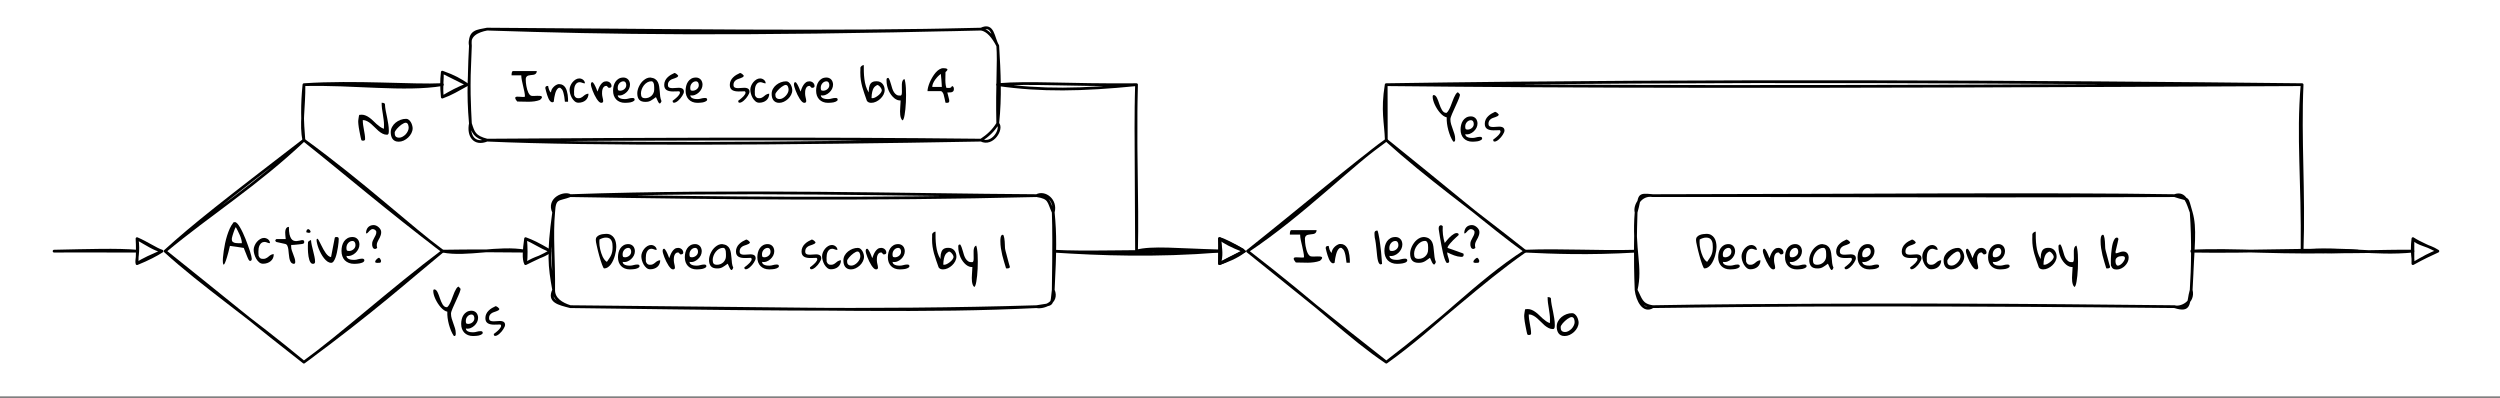 <?xml version="1.0" encoding="UTF-8" standalone="no"?>
<svg
   width="690pt"
   height="109.92pt"
   viewBox="0 0 690 109.92"
   version="1.2"
   id="svg353"
   xmlns:xlink="http://www.w3.org/1999/xlink"
   xmlns="http://www.w3.org/2000/svg"
   xmlns:svg="http://www.w3.org/2000/svg">
  <rect x="0" y="0" width="690" height="109.92" fill="#808080" stroke="none"/>
  <defs
     id="defs106">
    <g
       id="g101">
      <symbol
         overflow="visible"
         id="glyph0-0">
        <path
           style="stroke:none;"
           d=""
           id="path2" />
      </symbol>
      <symbol
         overflow="visible"
         id="glyph0-1">
        <path
           style="stroke:none;"
           d="M 3 -11.172 C 3.051 -11.328 3.125 -11.414 3.219 -11.438 C 3.32 -11.469 3.438 -11.484 3.562 -11.484 C 3.758 -11.484 3.977 -11.352 4.219 -11.094 C 4.457 -10.832 4.703 -10.484 4.953 -10.047 C 5.211 -9.617 5.473 -9.125 5.734 -8.562 C 5.992 -8 6.242 -7.422 6.484 -6.828 C 6.723 -6.234 6.945 -5.641 7.156 -5.047 C 7.375 -4.453 7.562 -3.906 7.719 -3.406 C 7.875 -2.906 7.992 -2.473 8.078 -2.109 C 8.16 -1.742 8.203 -1.492 8.203 -1.359 C 8.203 -1.223 8.172 -1.094 8.109 -0.969 C 8.047 -0.844 7.938 -0.781 7.781 -0.781 C 7.676 -0.781 7.586 -0.812 7.516 -0.875 C 7.441 -0.945 7.379 -1.031 7.328 -1.125 C 7.273 -1.219 7.227 -1.312 7.188 -1.406 C 7.145 -1.5 7.109 -1.578 7.078 -1.641 C 7.047 -1.734 6.973 -1.91 6.859 -2.172 C 6.754 -2.441 6.645 -2.719 6.531 -3 C 6.414 -3.289 6.305 -3.562 6.203 -3.812 C 6.109 -4.07 6.039 -4.254 6 -4.359 C 5.406 -4.461 4.805 -4.555 4.203 -4.641 C 3.609 -4.734 2.977 -4.82 2.312 -4.906 L 2.172 -4.906 C 1.867 -3.594 1.598 -2.555 1.359 -1.797 C 1.129 -1.035 0.938 -0.492 0.781 -0.172 C 0.625 0.148 0.5 0.285 0.406 0.234 C 0.32 0.18 0.266 -0.008 0.234 -0.344 C 0.203 -0.688 0.207 -1.133 0.25 -1.688 C 0.289 -2.25 0.363 -2.867 0.469 -3.547 C 0.57 -4.223 0.695 -4.926 0.844 -5.656 C 1 -6.395 1.188 -7.109 1.406 -7.797 C 1.625 -8.484 1.863 -9.117 2.125 -9.703 C 2.395 -10.297 2.688 -10.785 3 -11.172 Z M 2.703 -6.688 C 2.703 -6.375 2.801 -6.145 3 -6 C 3.207 -5.852 3.453 -5.758 3.734 -5.719 C 4.023 -5.676 4.328 -5.656 4.641 -5.656 C 4.961 -5.664 5.238 -5.672 5.469 -5.672 C 5.469 -6.016 5.41 -6.383 5.297 -6.781 C 5.191 -7.176 5.051 -7.566 4.875 -7.953 C 4.707 -8.336 4.531 -8.711 4.344 -9.078 C 4.156 -9.453 3.977 -9.789 3.812 -10.094 C 3.719 -10 3.617 -9.828 3.516 -9.578 C 3.41 -9.328 3.305 -9.047 3.203 -8.734 C 3.098 -8.422 3 -8.113 2.906 -7.812 C 2.82 -7.52 2.758 -7.281 2.719 -7.094 C 2.719 -7.07 2.711 -7.008 2.703 -6.906 C 2.703 -6.801 2.703 -6.727 2.703 -6.688 Z M 2.703 -6.688 "
           id="path5" />
      </symbol>
      <symbol
         overflow="visible"
         id="glyph0-2">
        <path
           style="stroke:none;"
           d="M 0 -3.828 C 0 -4.18 0.078 -4.551 0.234 -4.938 C 0.391 -5.332 0.598 -5.688 0.859 -6 C 1.129 -6.32 1.438 -6.586 1.781 -6.797 C 2.125 -7.016 2.484 -7.125 2.859 -7.125 C 3.055 -7.125 3.25 -7.086 3.438 -7.016 C 3.633 -6.953 3.812 -6.859 3.969 -6.734 C 4.133 -6.609 4.266 -6.453 4.359 -6.266 C 4.453 -6.086 4.5 -5.891 4.5 -5.672 C 4.352 -5.672 4.219 -5.688 4.094 -5.719 C 3.969 -5.758 3.844 -5.801 3.719 -5.844 C 3.602 -5.895 3.488 -5.938 3.375 -5.969 C 3.258 -6 3.133 -6.016 3 -6.016 C 2.656 -6.016 2.375 -5.926 2.156 -5.75 C 1.938 -5.582 1.766 -5.363 1.641 -5.094 C 1.516 -4.832 1.426 -4.551 1.375 -4.25 C 1.332 -3.957 1.312 -3.676 1.312 -3.406 C 1.312 -3.363 1.312 -3.281 1.312 -3.156 C 1.32 -3.039 1.328 -2.914 1.328 -2.781 C 1.336 -2.656 1.344 -2.531 1.344 -2.406 C 1.344 -2.289 1.348 -2.211 1.359 -2.172 C 1.453 -1.973 1.539 -1.816 1.625 -1.703 C 1.719 -1.598 1.816 -1.516 1.922 -1.453 C 2.023 -1.398 2.133 -1.367 2.25 -1.359 C 2.375 -1.348 2.516 -1.344 2.672 -1.344 C 2.891 -1.344 3.082 -1.375 3.25 -1.438 C 3.414 -1.508 3.57 -1.586 3.719 -1.672 C 3.863 -1.766 4 -1.867 4.125 -1.984 C 4.25 -2.098 4.379 -2.203 4.516 -2.297 C 4.66 -2.398 4.816 -2.484 4.984 -2.547 C 5.148 -2.609 5.336 -2.641 5.547 -2.641 C 5.547 -2.223 5.473 -1.852 5.328 -1.531 C 5.18 -1.219 4.973 -0.945 4.703 -0.719 C 4.43 -0.488 4.113 -0.312 3.75 -0.188 C 3.395 -0.062 3.004 0 2.578 0 C 2.18 0 1.82 -0.133 1.5 -0.406 C 1.188 -0.676 0.914 -1.008 0.688 -1.406 C 0.469 -1.801 0.297 -2.219 0.172 -2.656 C 0.055 -3.102 0 -3.492 0 -3.828 Z M 0 -3.828 "
           id="path8" />
      </symbol>
      <symbol
         overflow="visible"
         id="glyph0-3">
        <path
           style="stroke:none;"
           d="M -0.031 -6.406 C -0.031 -6.438 -0.023 -6.461 -0.016 -6.484 C -0.016 -6.492 -0.008 -6.516 0 -6.547 C 0.031 -6.586 0.078 -6.641 0.141 -6.703 C 0.211 -6.773 0.258 -6.812 0.281 -6.812 L 2.844 -6.812 C 2.844 -6.906 2.828 -7.051 2.797 -7.25 C 2.773 -7.457 2.754 -7.68 2.734 -7.922 C 2.711 -8.172 2.703 -8.426 2.703 -8.688 C 2.711 -8.957 2.75 -9.203 2.812 -9.422 C 2.883 -9.641 2.988 -9.816 3.125 -9.953 C 3.258 -10.098 3.457 -10.172 3.719 -10.172 C 3.719 -9.305 3.773 -8.613 3.891 -8.094 C 4.016 -7.582 4.176 -7.188 4.375 -6.906 C 4.57 -6.625 4.797 -6.441 5.047 -6.359 C 5.305 -6.273 5.566 -6.238 5.828 -6.25 C 6.098 -6.27 6.359 -6.312 6.609 -6.375 C 6.867 -6.445 7.098 -6.492 7.297 -6.516 C 7.492 -6.535 7.648 -6.516 7.766 -6.453 C 7.891 -6.391 7.953 -6.238 7.953 -6 C 7.953 -5.82 7.91 -5.695 7.828 -5.625 C 7.754 -5.551 7.602 -5.492 7.375 -5.453 C 7.301 -5.441 7.188 -5.426 7.031 -5.406 C 6.875 -5.383 6.695 -5.363 6.5 -5.344 C 6.301 -5.32 6.094 -5.301 5.875 -5.281 C 5.656 -5.258 5.445 -5.238 5.25 -5.219 C 5.062 -5.207 4.883 -5.195 4.719 -5.188 C 4.562 -5.188 4.441 -5.188 4.359 -5.188 C 4.359 -5.145 4.352 -5.07 4.344 -4.969 C 4.344 -4.875 4.344 -4.805 4.344 -4.766 C 4.344 -4.398 4.398 -4.039 4.516 -3.688 C 4.641 -3.332 4.77 -2.977 4.906 -2.625 C 5.039 -2.281 5.164 -1.93 5.281 -1.578 C 5.406 -1.234 5.469 -0.879 5.469 -0.516 C 5.469 -0.441 5.461 -0.367 5.453 -0.297 C 5.441 -0.223 5.414 -0.16 5.375 -0.109 C 5.332 -0.055 5.273 -0.016 5.203 0.016 C 5.141 0.047 5.039 0.039 4.906 0 C 4.582 -0.082 4.344 -0.266 4.188 -0.547 C 4.031 -0.828 3.914 -1.16 3.844 -1.547 C 3.77 -1.93 3.719 -2.336 3.688 -2.766 C 3.664 -3.203 3.625 -3.609 3.562 -3.984 C 3.508 -4.367 3.422 -4.691 3.297 -4.953 C 3.18 -5.223 2.992 -5.391 2.734 -5.453 L 0.281 -6 C 0.25 -6 0.195 -6.035 0.125 -6.109 C 0.062 -6.18 0.02 -6.238 0 -6.281 C -0.008 -6.289 -0.016 -6.312 -0.016 -6.344 C -0.023 -6.352 -0.031 -6.375 -0.031 -6.406 Z M -0.031 -6.406 "
           id="path11" />
      </symbol>
      <symbol
         overflow="visible"
         id="glyph0-4">
        <path
           style="stroke:none;"
           d="M 0.781 -4.766 C 0.781 -4.816 0.781 -4.898 0.781 -5.016 C 0.789 -5.129 0.797 -5.25 0.797 -5.375 C 0.805 -5.508 0.812 -5.633 0.812 -5.75 C 0.82 -5.875 0.828 -5.957 0.828 -6 C 0.922 -6.133 1.039 -6.242 1.188 -6.328 C 1.332 -6.422 1.484 -6.492 1.641 -6.547 C 1.672 -6.086 1.742 -5.598 1.859 -5.078 C 1.973 -4.555 2.098 -4.035 2.234 -3.516 C 2.367 -2.992 2.488 -2.477 2.594 -1.969 C 2.707 -1.457 2.766 -0.984 2.766 -0.547 C 2.766 -0.16 2.566 0.031 2.172 0.031 C 1.93 0.031 1.734 -0.066 1.578 -0.266 C 1.422 -0.461 1.289 -0.711 1.188 -1.016 C 1.094 -1.316 1.016 -1.648 0.953 -2.016 C 0.891 -2.391 0.848 -2.754 0.828 -3.109 C 0.805 -3.461 0.789 -3.785 0.781 -4.078 C 0.781 -4.379 0.781 -4.609 0.781 -4.766 Z M 0.969 -9.547 C 1.125 -9.473 1.258 -9.359 1.375 -9.203 C 1.488 -9.055 1.535 -8.922 1.516 -8.797 C 1.504 -8.672 1.41 -8.582 1.234 -8.531 C 1.055 -8.488 0.758 -8.539 0.344 -8.688 C 0.344 -8.914 0.383 -9.113 0.469 -9.281 C 0.562 -9.457 0.727 -9.547 0.969 -9.547 Z M 0.969 -9.547 "
           id="path14" />
      </symbol>
      <symbol
         overflow="visible"
         id="glyph0-5">
        <path
           style="stroke:none;"
           d="M 0.172 -6.625 C 0.234 -6.832 0.305 -6.926 0.391 -6.906 C 0.473 -6.895 0.57 -6.797 0.688 -6.609 C 0.801 -6.43 0.93 -6.191 1.078 -5.891 C 1.234 -5.598 1.395 -5.281 1.562 -4.938 C 1.727 -4.594 1.91 -4.242 2.109 -3.891 C 2.316 -3.535 2.523 -3.207 2.734 -2.906 C 2.953 -2.613 3.18 -2.367 3.422 -2.172 C 3.672 -1.984 3.922 -1.867 4.172 -1.828 L 5.188 -7.094 C 5.207 -7.238 5.273 -7.32 5.391 -7.344 C 5.504 -7.363 5.617 -7.375 5.734 -7.375 C 6.109 -7.375 6.297 -7.195 6.297 -6.844 C 6.297 -6.656 6.281 -6.359 6.25 -5.953 C 6.219 -5.547 6.16 -5.098 6.078 -4.609 C 6.004 -4.117 5.91 -3.617 5.797 -3.109 C 5.691 -2.598 5.562 -2.129 5.406 -1.703 C 5.25 -1.273 5.07 -0.926 4.875 -0.656 C 4.676 -0.383 4.457 -0.25 4.219 -0.25 C 3.875 -0.25 3.531 -0.363 3.188 -0.594 C 2.852 -0.832 2.535 -1.141 2.234 -1.516 C 1.93 -1.898 1.656 -2.32 1.406 -2.781 C 1.156 -3.25 0.938 -3.719 0.75 -4.188 C 0.57 -4.664 0.43 -5.117 0.328 -5.547 C 0.223 -5.984 0.172 -6.344 0.172 -6.625 Z M 0.172 -6.625 "
           id="path17" />
      </symbol>
      <symbol
         overflow="visible"
         id="glyph0-6">
        <path
           style="stroke:none;"
           d="M 0.25 -3.531 C 0.25 -3.988 0.301 -4.445 0.406 -4.906 C 0.52 -5.363 0.695 -5.773 0.938 -6.141 C 1.188 -6.504 1.504 -6.801 1.891 -7.031 C 2.273 -7.258 2.742 -7.375 3.297 -7.375 C 3.609 -7.375 3.883 -7.316 4.125 -7.203 C 4.363 -7.086 4.562 -6.938 4.719 -6.75 C 4.883 -6.57 5.004 -6.359 5.078 -6.109 C 5.16 -5.859 5.203 -5.594 5.203 -5.312 C 5.203 -4.883 5.102 -4.469 4.906 -4.062 C 4.707 -3.656 4.438 -3.297 4.094 -2.984 C 3.758 -2.672 3.375 -2.438 2.938 -2.281 C 2.508 -2.125 2.07 -2.086 1.625 -2.172 C 1.633 -1.93 1.719 -1.734 1.875 -1.578 C 2.031 -1.43 2.219 -1.316 2.438 -1.234 C 2.664 -1.16 2.895 -1.113 3.125 -1.094 C 3.363 -1.07 3.578 -1.062 3.766 -1.062 C 3.961 -1.062 4.145 -1.078 4.312 -1.109 C 4.477 -1.148 4.645 -1.191 4.812 -1.234 C 4.988 -1.273 5.16 -1.312 5.328 -1.344 C 5.504 -1.383 5.691 -1.406 5.891 -1.406 C 5.961 -1.406 6.035 -1.398 6.109 -1.391 C 6.191 -1.379 6.266 -1.359 6.328 -1.328 C 6.398 -1.297 6.457 -1.25 6.5 -1.188 C 6.539 -1.125 6.562 -1.047 6.562 -0.953 C 6.562 -0.797 6.5 -0.66 6.375 -0.547 C 6.258 -0.441 6.109 -0.352 5.922 -0.281 C 5.742 -0.207 5.547 -0.148 5.328 -0.109 C 5.109 -0.066 4.895 -0.035 4.688 -0.016 C 4.477 0.004 4.285 0.016 4.109 0.016 C 3.941 0.023 3.816 0.031 3.734 0.031 C 3.191 0.031 2.703 -0.055 2.266 -0.234 C 1.828 -0.41 1.457 -0.648 1.156 -0.953 C 0.863 -1.266 0.641 -1.641 0.484 -2.078 C 0.328 -2.516 0.25 -3 0.25 -3.531 Z M 1.609 -4.359 C 1.609 -4.066 1.645 -3.852 1.719 -3.719 C 1.801 -3.582 2 -3.516 2.312 -3.516 C 2.531 -3.516 2.742 -3.551 2.953 -3.625 C 3.172 -3.707 3.367 -3.82 3.547 -3.969 C 3.723 -4.113 3.859 -4.281 3.953 -4.469 C 4.055 -4.664 4.109 -4.879 4.109 -5.109 C 4.109 -5.242 4.098 -5.379 4.078 -5.516 C 4.055 -5.648 4.008 -5.773 3.938 -5.891 C 3.875 -6.004 3.789 -6.098 3.688 -6.172 C 3.582 -6.242 3.441 -6.281 3.266 -6.281 C 3.016 -6.281 2.785 -6.223 2.578 -6.109 C 2.367 -5.992 2.191 -5.844 2.047 -5.656 C 1.898 -5.477 1.789 -5.273 1.719 -5.047 C 1.645 -4.816 1.609 -4.586 1.609 -4.359 Z M 1.609 -4.359 "
           id="path20" />
      </symbol>
      <symbol
         overflow="visible"
         id="glyph0-7">
        <path
           style="stroke:none;"
           d="M 2.453 -0.547 C 2.453 -0.648 2.488 -0.766 2.562 -0.891 C 2.645 -1.016 2.738 -1.129 2.844 -1.234 C 2.945 -1.348 3.062 -1.441 3.188 -1.516 C 3.312 -1.598 3.426 -1.641 3.531 -1.641 C 3.551 -1.641 3.598 -1.602 3.672 -1.531 C 3.742 -1.457 3.797 -1.398 3.828 -1.359 C 3.848 -1.336 3.867 -1.297 3.891 -1.234 C 3.922 -1.18 3.953 -1.125 3.984 -1.062 C 4.016 -1.008 4.035 -0.957 4.047 -0.906 C 4.066 -0.863 4.078 -0.836 4.078 -0.828 C 4.078 -0.66 4.055 -0.535 4.016 -0.453 C 3.973 -0.379 3.914 -0.328 3.844 -0.297 C 3.781 -0.266 3.703 -0.25 3.609 -0.25 C 3.523 -0.25 3.43 -0.25 3.328 -0.25 C 3.297 -0.25 3.234 -0.242 3.141 -0.234 C 3.047 -0.234 2.945 -0.238 2.844 -0.25 C 2.738 -0.27 2.645 -0.297 2.562 -0.328 C 2.488 -0.367 2.453 -0.441 2.453 -0.547 Z M 1.609 -5.469 C 1.609 -5.781 1.664 -6.066 1.781 -6.328 C 1.906 -6.598 2.035 -6.859 2.172 -7.109 C 2.316 -7.367 2.453 -7.629 2.578 -7.891 C 2.703 -8.16 2.766 -8.445 2.766 -8.75 C 2.766 -8.863 2.734 -8.969 2.672 -9.062 C 2.609 -9.164 2.531 -9.254 2.438 -9.328 C 2.344 -9.398 2.234 -9.457 2.109 -9.5 C 1.992 -9.539 1.879 -9.562 1.766 -9.562 C 1.609 -9.562 1.457 -9.516 1.312 -9.422 C 1.176 -9.336 1.047 -9.238 0.922 -9.125 C 0.805 -9.008 0.695 -8.891 0.594 -8.766 C 0.488 -8.641 0.383 -8.535 0.281 -8.453 C 0.258 -8.43 0.203 -8.41 0.109 -8.391 C 0.016 -8.379 -0.047 -8.375 -0.078 -8.375 C -0.078 -8.707 -0.035 -9.008 0.047 -9.281 C 0.141 -9.562 0.273 -9.805 0.453 -10.016 C 0.629 -10.223 0.852 -10.383 1.125 -10.5 C 1.395 -10.613 1.695 -10.672 2.031 -10.672 C 2.27 -10.672 2.516 -10.613 2.766 -10.5 C 3.016 -10.383 3.238 -10.234 3.438 -10.047 C 3.633 -9.867 3.797 -9.664 3.922 -9.438 C 4.047 -9.207 4.109 -8.973 4.109 -8.734 C 4.109 -8.422 4.066 -8.141 3.984 -7.891 C 3.91 -7.641 3.816 -7.406 3.703 -7.188 C 3.586 -6.977 3.473 -6.77 3.359 -6.562 C 3.242 -6.363 3.141 -6.148 3.047 -5.922 C 2.961 -5.703 2.91 -5.469 2.891 -5.219 C 2.879 -4.969 2.914 -4.68 3 -4.359 C 2.988 -4.336 2.957 -4.312 2.906 -4.281 C 2.852 -4.25 2.797 -4.219 2.734 -4.188 C 2.68 -4.164 2.629 -4.141 2.578 -4.109 C 2.523 -4.086 2.484 -4.078 2.453 -4.078 C 2.266 -4.078 2.113 -4.125 2 -4.219 C 1.895 -4.32 1.812 -4.441 1.75 -4.578 C 1.688 -4.723 1.645 -4.875 1.625 -5.031 C 1.613 -5.195 1.609 -5.344 1.609 -5.469 Z M 1.609 -5.469 "
           id="path23" />
      </symbol>
      <symbol
         overflow="visible"
         id="glyph0-8">
        <path
           style="stroke:none;"
           d="M 4.078 -1.766 C 4.078 -2.211 4.02 -2.695 3.906 -3.219 C 3.801 -3.75 3.688 -4.289 3.562 -4.844 C 3.438 -5.395 3.312 -5.941 3.188 -6.484 C 3.07 -7.035 3.008 -7.555 3 -8.047 L 0.172 -8.047 C 0.172 -8.109 0.172 -8.203 0.172 -8.328 C 0.172 -8.461 0.18 -8.594 0.203 -8.719 C 0.223 -8.852 0.258 -8.973 0.312 -9.078 C 0.363 -9.18 0.441 -9.25 0.547 -9.281 L 7.547 -9.281 C 7.535 -9.008 7.477 -8.801 7.375 -8.656 C 7.281 -8.508 7.148 -8.395 6.984 -8.312 C 6.816 -8.238 6.629 -8.191 6.422 -8.172 C 6.223 -8.148 6.02 -8.125 5.812 -8.094 C 5.613 -8.07 5.414 -8.039 5.219 -8 C 5.02 -7.969 4.848 -7.895 4.703 -7.781 C 4.566 -7.676 4.461 -7.523 4.391 -7.328 C 4.316 -7.141 4.301 -6.883 4.344 -6.562 C 4.344 -6.383 4.352 -6.148 4.375 -5.859 C 4.406 -5.566 4.445 -5.25 4.5 -4.906 C 4.562 -4.57 4.641 -4.234 4.734 -3.891 C 4.828 -3.547 4.941 -3.227 5.078 -2.938 C 5.223 -2.656 5.383 -2.426 5.562 -2.25 C 5.75 -2.082 5.961 -2 6.203 -2 C 6.379 -1.977 6.598 -1.973 6.859 -1.984 C 7.129 -2.004 7.398 -2.016 7.672 -2.016 C 7.941 -2.023 8.195 -2.02 8.438 -2 C 8.688 -1.988 8.863 -1.941 8.969 -1.859 C 9.082 -1.773 9.109 -1.648 9.047 -1.484 C 8.984 -1.316 8.797 -1.094 8.484 -0.812 C 7.941 -0.613 7.391 -0.477 6.828 -0.406 C 6.273 -0.332 5.719 -0.289 5.156 -0.281 C 4.602 -0.281 4.047 -0.289 3.484 -0.312 C 2.922 -0.332 2.363 -0.344 1.812 -0.344 C 1.5 -0.727 1.312 -1.02 1.25 -1.219 C 1.195 -1.426 1.223 -1.566 1.328 -1.641 C 1.43 -1.723 1.598 -1.766 1.828 -1.766 C 2.066 -1.773 2.32 -1.77 2.594 -1.75 C 2.863 -1.727 3.133 -1.711 3.406 -1.703 C 3.676 -1.691 3.898 -1.711 4.078 -1.766 Z M 4.078 -1.766 "
           id="path26" />
      </symbol>
      <symbol
         overflow="visible"
         id="glyph0-9">
        <path
           style="stroke:none;"
           d="M 0.25 -4.281 C 0.25 -4.508 0.301 -4.672 0.406 -4.766 C 0.52 -4.859 0.703 -4.906 0.953 -4.906 L 1.078 -4.906 C 1.109 -4.77 1.141 -4.613 1.172 -4.438 C 1.203 -4.258 1.25 -4.078 1.312 -3.891 C 1.383 -3.703 1.469 -3.531 1.562 -3.375 C 1.656 -3.219 1.77 -3.094 1.906 -3 C 1.914 -3.301 1.988 -3.586 2.125 -3.859 C 2.27 -4.141 2.445 -4.383 2.656 -4.594 C 2.863 -4.812 3.094 -4.992 3.344 -5.141 C 3.594 -5.297 3.836 -5.398 4.078 -5.453 L 4.359 -5.453 C 4.766 -5.453 5.113 -5.359 5.406 -5.172 C 5.695 -4.992 5.938 -4.754 6.125 -4.453 C 6.312 -4.16 6.457 -3.828 6.562 -3.453 C 6.664 -3.086 6.742 -2.711 6.797 -2.328 C 6.859 -1.941 6.895 -1.566 6.906 -1.203 C 6.914 -0.836 6.922 -0.531 6.922 -0.281 L 6 -0.281 C 5.945 -0.789 5.879 -1.281 5.797 -1.75 C 5.773 -1.926 5.742 -2.117 5.703 -2.328 C 5.66 -2.535 5.613 -2.727 5.562 -2.906 C 5.508 -3.094 5.453 -3.266 5.391 -3.422 C 5.336 -3.586 5.27 -3.723 5.188 -3.828 C 5.156 -3.859 5.109 -3.906 5.047 -3.969 C 4.992 -4.031 4.938 -4.086 4.875 -4.141 C 4.82 -4.203 4.77 -4.254 4.719 -4.297 C 4.664 -4.336 4.633 -4.359 4.625 -4.359 C 4.375 -4.43 4.156 -4.383 3.969 -4.219 C 3.781 -4.051 3.613 -3.828 3.469 -3.547 C 3.332 -3.266 3.219 -2.945 3.125 -2.594 C 3.031 -2.238 2.953 -1.895 2.891 -1.562 C 2.836 -1.238 2.797 -0.957 2.766 -0.719 C 2.742 -0.477 2.727 -0.332 2.719 -0.281 C 2.508 -0.125 2.312 -0.078 2.125 -0.141 C 1.938 -0.203 1.758 -0.336 1.594 -0.547 C 1.426 -0.754 1.273 -1.008 1.141 -1.312 C 1.016 -1.613 0.895 -1.938 0.781 -2.281 C 0.676 -2.625 0.578 -2.969 0.484 -3.312 C 0.398 -3.664 0.32 -3.988 0.25 -4.281 Z M 0.25 -4.281 "
           id="path29" />
      </symbol>
      <symbol
         overflow="visible"
         id="glyph0-10">
        <path
           style="stroke:none;"
           d=""
           id="path32" />
      </symbol>
      <symbol
         overflow="visible"
         id="glyph0-11">
        <path
           style="stroke:none;"
           d="M 0.562 -7.203 C 0.562 -7.453 0.539 -7.691 0.5 -7.922 C 0.469 -8.148 0.461 -8.352 0.484 -8.531 C 0.504 -8.719 0.57 -8.867 0.688 -8.984 C 0.801 -9.098 1.008 -9.156 1.312 -9.156 C 1.406 -8.957 1.492 -8.656 1.578 -8.25 C 1.672 -7.852 1.758 -7.395 1.844 -6.875 C 1.926 -6.363 2.004 -5.801 2.078 -5.188 C 2.16 -4.582 2.234 -3.973 2.297 -3.359 C 2.359 -2.754 2.41 -2.156 2.453 -1.562 C 2.504 -0.977 2.547 -0.445 2.578 0.031 C 2.297 0.219 2.066 0.227 1.891 0.062 C 1.723 -0.094 1.582 -0.363 1.469 -0.75 C 1.363 -1.133 1.281 -1.602 1.219 -2.156 C 1.156 -2.707 1.098 -3.281 1.047 -3.875 C 0.992 -4.477 0.926 -5.07 0.844 -5.656 C 0.77 -6.238 0.676 -6.754 0.562 -7.203 Z M 0.562 -7.203 "
           id="path35" />
      </symbol>
      <symbol
         overflow="visible"
         id="glyph0-12">
        <path
           style="stroke:none;"
           d="M 5.734 -1.641 C 5.41 -1.422 5.129 -1.223 4.891 -1.047 C 4.66 -0.867 4.43 -0.723 4.203 -0.609 C 3.984 -0.492 3.75 -0.406 3.5 -0.344 C 3.25 -0.281 2.941 -0.25 2.578 -0.25 C 1.797 -0.25 1.211 -0.457 0.828 -0.875 C 0.441 -1.301 0.25 -1.93 0.25 -2.766 C 0.25 -3.086 0.289 -3.422 0.375 -3.766 C 0.469 -4.109 0.594 -4.453 0.75 -4.797 C 0.914 -5.141 1.113 -5.469 1.344 -5.781 C 1.57 -6.094 1.832 -6.367 2.125 -6.609 C 2.414 -6.848 2.723 -7.035 3.047 -7.172 C 3.367 -7.305 3.711 -7.375 4.078 -7.375 C 4.691 -7.32 5.172 -7.172 5.516 -6.922 C 5.867 -6.68 6.133 -6.375 6.312 -6 C 6.488 -5.625 6.609 -5.203 6.672 -4.734 C 6.742 -4.273 6.797 -3.801 6.828 -3.312 C 6.867 -2.82 6.922 -2.328 6.984 -1.828 C 7.047 -1.336 7.172 -0.883 7.359 -0.469 C 7.242 -0.188 7.133 0.008 7.031 0.125 C 6.938 0.238 6.832 0.254 6.719 0.172 C 6.602 0.098 6.461 -0.082 6.297 -0.375 C 6.141 -0.676 5.953 -1.098 5.734 -1.641 Z M 1.344 -2.734 C 1.344 -2.254 1.43 -1.898 1.609 -1.672 C 1.797 -1.453 2.117 -1.344 2.578 -1.344 C 2.93 -1.344 3.266 -1.398 3.578 -1.516 C 3.898 -1.641 4.176 -1.812 4.406 -2.031 C 4.645 -2.25 4.836 -2.508 4.984 -2.812 C 5.129 -3.113 5.203 -3.453 5.203 -3.828 C 5.203 -3.984 5.207 -4.195 5.219 -4.469 C 5.227 -4.75 5.211 -5.023 5.172 -5.297 C 5.129 -5.566 5.047 -5.801 4.922 -6 C 4.805 -6.195 4.629 -6.297 4.391 -6.297 C 3.953 -6.297 3.547 -6.18 3.172 -5.953 C 2.797 -5.734 2.473 -5.445 2.203 -5.094 C 1.93 -4.75 1.719 -4.367 1.562 -3.953 C 1.414 -3.535 1.344 -3.129 1.344 -2.734 Z M 1.344 -2.734 "
           id="path38" />
      </symbol>
      <symbol
         overflow="visible"
         id="glyph0-13">
        <path
           style="stroke:none;"
           d="M 2.719 -0.25 C 2.582 -0.133 2.441 -0.191 2.297 -0.422 C 2.148 -0.648 2 -0.992 1.844 -1.453 C 1.688 -1.922 1.535 -2.473 1.391 -3.109 C 1.242 -3.754 1.102 -4.438 0.969 -5.156 C 0.832 -5.883 0.703 -6.617 0.578 -7.359 C 0.453 -8.098 0.344 -8.797 0.25 -9.453 C 0.25 -9.578 0.242 -9.695 0.234 -9.812 C 0.234 -9.938 0.25 -10.051 0.281 -10.156 C 0.312 -10.27 0.367 -10.367 0.453 -10.453 C 0.535 -10.535 0.66 -10.598 0.828 -10.641 C 0.848 -10.648 0.883 -10.645 0.938 -10.625 C 0.988 -10.602 1.047 -10.578 1.109 -10.547 C 1.172 -10.516 1.223 -10.477 1.266 -10.438 C 1.316 -10.406 1.348 -10.379 1.359 -10.359 C 1.254 -8.773 1.438 -7.234 1.906 -5.734 C 1.938 -5.754 2.004 -5.836 2.109 -5.984 C 2.223 -6.129 2.363 -6.301 2.531 -6.5 C 2.695 -6.707 2.891 -6.926 3.109 -7.156 C 3.328 -7.383 3.555 -7.594 3.797 -7.781 C 4.035 -7.977 4.27 -8.141 4.5 -8.266 C 4.738 -8.398 4.969 -8.469 5.188 -8.469 C 5.32 -8.469 5.445 -8.438 5.562 -8.375 C 5.688 -8.32 5.75 -8.211 5.75 -8.047 C 5.75 -8.023 5.742 -8 5.734 -7.969 C 5.734 -7.938 5.734 -7.914 5.734 -7.906 C 5.586 -7.781 5.379 -7.594 5.109 -7.344 C 4.836 -7.102 4.547 -6.828 4.234 -6.516 C 3.93 -6.211 3.641 -5.895 3.359 -5.562 C 3.078 -5.238 2.863 -4.926 2.719 -4.625 C 2.695 -4.582 2.688 -4.539 2.688 -4.5 C 2.695 -4.457 2.707 -4.41 2.719 -4.359 C 2.812 -4.328 2.957 -4.273 3.156 -4.203 C 3.363 -4.141 3.594 -4.062 3.844 -3.969 C 4.094 -3.883 4.352 -3.789 4.625 -3.688 C 4.906 -3.594 5.172 -3.5 5.422 -3.406 C 5.672 -3.312 5.895 -3.227 6.094 -3.156 C 6.289 -3.082 6.441 -3.031 6.547 -3 C 6.66 -2.945 6.754 -2.91 6.828 -2.891 C 6.91 -2.879 6.973 -2.859 7.016 -2.828 C 7.055 -2.797 7.082 -2.754 7.094 -2.703 C 7.113 -2.66 7.125 -2.586 7.125 -2.484 C 7.125 -2.234 7.062 -2.07 6.938 -2 C 6.82 -1.926 6.656 -1.891 6.438 -1.891 C 5.781 -1.93 5.141 -2.066 4.516 -2.297 C 3.891 -2.523 3.254 -2.805 2.609 -3.141 C 2.586 -2.984 2.598 -2.797 2.641 -2.578 C 2.68 -2.367 2.738 -2.156 2.812 -1.938 C 2.883 -1.727 2.953 -1.52 3.016 -1.312 C 3.078 -1.113 3.113 -0.93 3.125 -0.766 C 3.133 -0.609 3.113 -0.484 3.062 -0.391 C 3.008 -0.297 2.895 -0.25 2.719 -0.25 Z M 2.719 -0.25 "
           id="path41" />
      </symbol>
      <symbol
         overflow="visible"
         id="glyph0-14">
        <path
           style="stroke:none;"
           d="M 0.828 -0.547 C 0.797 -0.68 0.75 -0.875 0.688 -1.125 C 0.633 -1.383 0.578 -1.664 0.516 -1.969 C 0.453 -2.281 0.391 -2.602 0.328 -2.938 C 0.266 -3.27 0.207 -3.594 0.156 -3.906 C 0.113 -4.227 0.078 -4.52 0.047 -4.781 C 0.016 -5.051 0 -5.273 0 -5.453 C 0 -5.523 0.004 -5.656 0.016 -5.844 C 0.035 -6.031 0.062 -6.223 0.094 -6.422 C 0.133 -6.629 0.164 -6.82 0.188 -7 C 0.219 -7.176 0.25 -7.301 0.281 -7.375 C 0.301 -7.375 0.344 -7.375 0.406 -7.375 C 0.477 -7.375 0.547 -7.379 0.609 -7.391 C 0.68 -7.398 0.75 -7.406 0.812 -7.406 C 0.883 -7.414 0.93 -7.422 0.953 -7.422 C 1.359 -7.422 1.742 -7.336 2.109 -7.172 C 2.473 -7.016 2.82 -6.812 3.156 -6.562 C 3.488 -6.32 3.812 -6.047 4.125 -5.734 C 4.438 -5.43 4.75 -5.133 5.062 -4.844 C 5.383 -4.562 5.711 -4.301 6.047 -4.062 C 6.379 -3.832 6.727 -3.656 7.094 -3.531 C 7.094 -3.57 7.094 -3.641 7.094 -3.734 C 7.102 -3.828 7.109 -3.922 7.109 -4.016 C 7.109 -4.117 7.109 -4.211 7.109 -4.297 C 7.117 -4.391 7.125 -4.457 7.125 -4.5 C 7.125 -5.039 7.086 -5.562 7.016 -6.062 C 6.953 -6.57 6.879 -7.082 6.797 -7.594 C 6.711 -8.102 6.633 -8.613 6.562 -9.125 C 6.5 -9.645 6.469 -10.176 6.469 -10.719 C 6.52 -10.719 6.594 -10.711 6.688 -10.703 C 6.781 -10.703 6.867 -10.691 6.953 -10.672 C 7.047 -10.648 7.129 -10.613 7.203 -10.562 C 7.285 -10.52 7.344 -10.453 7.375 -10.359 C 7.406 -9.742 7.477 -9.129 7.594 -8.516 C 7.719 -7.898 7.844 -7.285 7.969 -6.672 C 8.094 -6.055 8.203 -5.441 8.297 -4.828 C 8.398 -4.211 8.453 -3.602 8.453 -3 C 8.453 -2.895 8.445 -2.773 8.438 -2.641 C 8.438 -2.516 8.422 -2.395 8.391 -2.281 C 8.359 -2.164 8.305 -2.07 8.234 -2 C 8.172 -1.926 8.07 -1.891 7.938 -1.891 C 7.5 -1.891 7.094 -1.988 6.719 -2.188 C 6.344 -2.383 5.977 -2.629 5.625 -2.922 C 5.281 -3.223 4.938 -3.551 4.594 -3.906 C 4.258 -4.258 3.914 -4.582 3.562 -4.875 C 3.219 -5.176 2.852 -5.426 2.469 -5.625 C 2.094 -5.832 1.691 -5.938 1.266 -5.938 C 1.266 -5.469 1.297 -5.016 1.359 -4.578 C 1.43 -4.141 1.504 -3.703 1.578 -3.266 C 1.66 -2.836 1.734 -2.41 1.797 -1.984 C 1.867 -1.555 1.906 -1.117 1.906 -0.672 C 1.906 -0.516 1.848 -0.406 1.734 -0.344 C 1.617 -0.281 1.492 -0.25 1.359 -0.25 C 1.254 -0.25 1.148 -0.258 1.047 -0.281 C 0.953 -0.301 0.879 -0.391 0.828 -0.547 Z M 0.828 -0.547 "
           id="path44" />
      </symbol>
      <symbol
         overflow="visible"
         id="glyph0-15">
        <path
           style="stroke:none;"
           d="M 0.25 -2.578 C 0.25 -3.109 0.375 -3.598 0.625 -4.047 C 0.875 -4.504 1.195 -4.895 1.594 -5.219 C 2 -5.551 2.453 -5.812 2.953 -6 C 3.461 -6.188 3.977 -6.281 4.5 -6.281 C 4.781 -6.281 5.031 -6.188 5.25 -6 C 5.477 -5.812 5.672 -5.582 5.828 -5.312 C 5.984 -5.039 6.098 -4.754 6.172 -4.453 C 6.254 -4.16 6.297 -3.906 6.297 -3.688 C 6.297 -3.219 6.18 -2.758 5.953 -2.312 C 5.723 -1.863 5.426 -1.469 5.062 -1.125 C 4.695 -0.781 4.285 -0.5 3.828 -0.281 C 3.367 -0.07 2.91 0.031 2.453 0.031 C 2.047 0.031 1.703 -0.035 1.422 -0.172 C 1.141 -0.316 0.914 -0.504 0.75 -0.734 C 0.582 -0.973 0.457 -1.25 0.375 -1.562 C 0.289 -1.883 0.25 -2.223 0.25 -2.578 Z M 1.344 -2.453 C 1.344 -2.234 1.359 -2.039 1.391 -1.875 C 1.43 -1.707 1.5 -1.562 1.594 -1.438 C 1.695 -1.32 1.828 -1.234 1.984 -1.172 C 2.148 -1.109 2.348 -1.078 2.578 -1.078 C 2.891 -1.078 3.203 -1.164 3.516 -1.344 C 3.836 -1.52 4.125 -1.738 4.375 -2 C 4.625 -2.27 4.82 -2.566 4.969 -2.891 C 5.125 -3.211 5.203 -3.523 5.203 -3.828 C 5.203 -3.961 5.188 -4.109 5.156 -4.266 C 5.133 -4.43 5.094 -4.582 5.031 -4.719 C 4.977 -4.852 4.895 -4.969 4.781 -5.062 C 4.676 -5.156 4.535 -5.203 4.359 -5.203 C 4.211 -5.203 4.035 -5.148 3.828 -5.047 C 3.617 -4.953 3.398 -4.82 3.172 -4.656 C 2.953 -4.5 2.734 -4.316 2.516 -4.109 C 2.297 -3.91 2.098 -3.707 1.922 -3.5 C 1.742 -3.289 1.602 -3.094 1.5 -2.906 C 1.395 -2.727 1.344 -2.578 1.344 -2.453 Z M 1.344 -2.453 "
           id="path47" />
      </symbol>
      <symbol
         overflow="visible"
         id="glyph1-0">
        <path
           style="stroke:none;"
           d=""
           id="path50" />
      </symbol>
      <symbol
         overflow="visible"
         id="glyph1-1">
        <path
           style="stroke:none;"
           d="M 4.109 -6.688 C 3.797 -6.75 3.484 -6.891 3.172 -7.109 C 2.859 -7.336 2.562 -7.609 2.281 -7.922 C 2 -8.242 1.734 -8.598 1.484 -8.984 C 1.234 -9.379 1.016 -9.773 0.828 -10.172 C 0.641 -10.578 0.492 -10.969 0.391 -11.344 C 0.285 -11.719 0.234 -12.051 0.234 -12.344 C 0.234 -12.383 0.234 -12.43 0.234 -12.484 C 0.242 -12.547 0.254 -12.602 0.266 -12.656 C 0.273 -12.707 0.301 -12.75 0.344 -12.781 C 0.383 -12.82 0.438 -12.844 0.5 -12.844 C 0.695 -12.844 0.867 -12.77 1.016 -12.625 C 1.16 -12.488 1.289 -12.305 1.406 -12.078 C 1.531 -11.848 1.645 -11.582 1.75 -11.281 C 1.852 -10.988 1.957 -10.691 2.062 -10.391 C 2.176 -10.086 2.289 -9.785 2.406 -9.484 C 2.531 -9.191 2.664 -8.926 2.812 -8.688 C 2.957 -8.457 3.125 -8.27 3.312 -8.125 C 3.508 -7.988 3.734 -7.922 3.984 -7.922 C 3.992 -7.922 4.008 -7.926 4.031 -7.938 C 4.062 -7.945 4.086 -7.953 4.109 -7.953 C 4.328 -8.148 4.523 -8.414 4.703 -8.75 C 4.891 -9.082 5.055 -9.438 5.203 -9.812 C 5.359 -10.195 5.508 -10.594 5.656 -11 C 5.801 -11.414 5.953 -11.797 6.109 -12.141 C 6.266 -12.492 6.426 -12.801 6.594 -13.062 C 6.758 -13.332 6.957 -13.52 7.188 -13.625 L 7.703 -13.094 C 7.766 -13.031 7.773 -12.898 7.734 -12.703 C 7.691 -12.504 7.613 -12.258 7.5 -11.969 C 7.395 -11.676 7.258 -11.352 7.094 -11 C 6.938 -10.645 6.77 -10.273 6.594 -9.891 C 6.426 -9.504 6.254 -9.125 6.078 -8.75 C 5.898 -8.375 5.738 -8.016 5.594 -7.672 C 5.457 -7.336 5.344 -7.039 5.25 -6.781 C 5.164 -6.52 5.125 -6.312 5.125 -6.156 C 5.125 -5.676 5.191 -5.211 5.328 -4.766 C 5.473 -4.316 5.625 -3.867 5.781 -3.422 C 5.945 -2.984 6.098 -2.539 6.234 -2.094 C 6.367 -1.656 6.438 -1.207 6.438 -0.75 C 6.438 -0.676 6.438 -0.586 6.438 -0.484 C 6.438 -0.391 6.422 -0.297 6.391 -0.203 C 6.359 -0.117 6.305 -0.051 6.234 0 C 6.16 0.039 6.051 0.039 5.906 0 C 5.613 -0.426 5.352 -0.91 5.125 -1.453 C 4.906 -2.004 4.711 -2.578 4.547 -3.172 C 4.391 -3.766 4.27 -4.363 4.188 -4.969 C 4.113 -5.57 4.086 -6.145 4.109 -6.688 Z M 4.109 -6.688 "
           id="path53" />
      </symbol>
      <symbol
         overflow="visible"
         id="glyph1-2">
        <path
           style="stroke:none;"
           d="M 0.234 -3.328 C 0.234 -3.766 0.285 -4.195 0.391 -4.625 C 0.492 -5.051 0.66 -5.438 0.891 -5.781 C 1.117 -6.125 1.414 -6.406 1.781 -6.625 C 2.145 -6.844 2.586 -6.953 3.109 -6.953 C 3.398 -6.953 3.656 -6.895 3.875 -6.781 C 4.102 -6.676 4.289 -6.535 4.438 -6.359 C 4.594 -6.18 4.707 -5.973 4.781 -5.734 C 4.863 -5.504 4.906 -5.258 4.906 -5 C 4.906 -4.594 4.812 -4.195 4.625 -3.812 C 4.438 -3.438 4.18 -3.102 3.859 -2.812 C 3.547 -2.52 3.188 -2.297 2.781 -2.141 C 2.375 -1.992 1.957 -1.961 1.531 -2.047 C 1.539 -1.816 1.617 -1.629 1.766 -1.484 C 1.91 -1.348 2.086 -1.242 2.297 -1.172 C 2.504 -1.098 2.719 -1.051 2.938 -1.031 C 3.164 -1.008 3.367 -1 3.547 -1 C 3.734 -1 3.906 -1.016 4.062 -1.047 C 4.219 -1.086 4.375 -1.125 4.531 -1.156 C 4.695 -1.195 4.859 -1.234 5.016 -1.266 C 5.18 -1.297 5.359 -1.312 5.547 -1.312 C 5.617 -1.312 5.691 -1.305 5.766 -1.297 C 5.836 -1.297 5.906 -1.281 5.969 -1.25 C 6.031 -1.219 6.082 -1.172 6.125 -1.109 C 6.164 -1.055 6.188 -0.984 6.188 -0.891 C 6.188 -0.742 6.129 -0.617 6.016 -0.516 C 5.898 -0.422 5.754 -0.336 5.578 -0.266 C 5.41 -0.191 5.223 -0.133 5.016 -0.094 C 4.805 -0.062 4.602 -0.035 4.406 -0.016 C 4.219 0.004 4.039 0.016 3.875 0.016 C 3.707 0.023 3.586 0.031 3.516 0.031 C 3.004 0.031 2.539 -0.051 2.125 -0.219 C 1.719 -0.383 1.375 -0.613 1.094 -0.906 C 0.82 -1.195 0.609 -1.547 0.453 -1.953 C 0.305 -2.367 0.234 -2.828 0.234 -3.328 Z M 1.516 -4.109 C 1.516 -3.828 1.551 -3.625 1.625 -3.5 C 1.695 -3.375 1.883 -3.312 2.188 -3.312 C 2.383 -3.312 2.582 -3.348 2.781 -3.422 C 2.988 -3.492 3.172 -3.598 3.328 -3.734 C 3.492 -3.867 3.625 -4.023 3.719 -4.203 C 3.82 -4.391 3.875 -4.594 3.875 -4.812 C 3.875 -4.938 3.863 -5.062 3.844 -5.188 C 3.82 -5.312 3.781 -5.426 3.719 -5.531 C 3.656 -5.645 3.57 -5.734 3.469 -5.797 C 3.363 -5.867 3.234 -5.906 3.078 -5.906 C 2.836 -5.906 2.617 -5.848 2.422 -5.734 C 2.223 -5.629 2.055 -5.488 1.922 -5.312 C 1.785 -5.145 1.68 -4.957 1.609 -4.75 C 1.547 -4.539 1.516 -4.328 1.516 -4.109 Z M 1.516 -4.109 "
           id="path56" />
      </symbol>
      <symbol
         overflow="visible"
         id="glyph1-3">
        <path
           style="stroke:none;"
           d="M 2.547 -0.531 C 2.672 -0.625 2.82 -0.738 3 -0.875 C 3.176 -1.02 3.359 -1.172 3.547 -1.328 C 3.734 -1.484 3.906 -1.648 4.062 -1.828 C 4.219 -2.004 4.344 -2.176 4.438 -2.344 C 4.531 -2.508 4.578 -2.66 4.578 -2.797 C 4.578 -2.941 4.504 -3.062 4.359 -3.156 C 4.109 -3.156 3.828 -3.145 3.516 -3.125 C 3.211 -3.113 2.91 -3.109 2.609 -3.109 C 2.305 -3.109 2.016 -3.133 1.734 -3.188 C 1.453 -3.238 1.195 -3.328 0.969 -3.453 C 0.75 -3.578 0.57 -3.754 0.438 -3.984 C 0.301 -4.223 0.234 -4.531 0.234 -4.906 C 0.234 -5.332 0.316 -5.719 0.484 -6.062 C 0.648 -6.414 0.867 -6.723 1.141 -6.984 C 1.41 -7.254 1.711 -7.488 2.047 -7.688 C 2.391 -7.895 2.734 -8.07 3.078 -8.219 C 3.285 -8.164 3.477 -8.066 3.656 -7.922 C 3.832 -7.773 3.984 -7.613 4.109 -7.438 C 4.055 -7.258 3.945 -7.125 3.781 -7.031 C 3.613 -6.938 3.426 -6.852 3.219 -6.781 C 3.008 -6.707 2.785 -6.629 2.547 -6.547 C 2.316 -6.473 2.109 -6.367 1.922 -6.234 C 1.734 -6.098 1.57 -5.926 1.438 -5.719 C 1.312 -5.508 1.25 -5.234 1.25 -4.891 C 1.25 -4.629 1.312 -4.438 1.438 -4.312 C 1.57 -4.195 1.742 -4.117 1.953 -4.078 C 2.16 -4.035 2.395 -4.02 2.656 -4.031 C 2.914 -4.039 3.18 -4.055 3.453 -4.078 C 3.734 -4.109 4.004 -4.125 4.266 -4.125 C 4.535 -4.125 4.773 -4.086 4.984 -4.016 C 5.191 -3.953 5.359 -3.844 5.484 -3.688 C 5.609 -3.539 5.672 -3.32 5.672 -3.031 C 5.672 -2.906 5.629 -2.738 5.547 -2.531 C 5.461 -2.332 5.348 -2.117 5.203 -1.891 C 5.066 -1.672 4.906 -1.445 4.719 -1.219 C 4.531 -1 4.332 -0.797 4.125 -0.609 C 3.926 -0.43 3.723 -0.285 3.516 -0.172 C 3.305 -0.055 3.117 0 2.953 0 C 2.773 0 2.66 -0.055 2.609 -0.172 C 2.566 -0.297 2.547 -0.414 2.547 -0.531 Z M 2.547 -0.531 "
           id="path59" />
      </symbol>
      <symbol
         overflow="visible"
         id="glyph1-4">
        <path
           style="stroke:none;"
           d="M 3.844 -1.672 C 3.844 -2.086 3.789 -2.539 3.688 -3.031 C 3.582 -3.531 3.469 -4.039 3.344 -4.562 C 3.227 -5.082 3.113 -5.598 3 -6.109 C 2.895 -6.629 2.836 -7.113 2.828 -7.562 L 0.156 -7.562 C 0.156 -7.633 0.156 -7.727 0.156 -7.844 C 0.156 -7.969 0.164 -8.086 0.188 -8.203 C 0.219 -8.328 0.254 -8.441 0.297 -8.547 C 0.348 -8.648 0.422 -8.711 0.516 -8.734 L 7.109 -8.734 C 7.098 -8.473 7.039 -8.273 6.938 -8.141 C 6.844 -8.004 6.719 -7.898 6.562 -7.828 C 6.414 -7.754 6.242 -7.707 6.047 -7.688 C 5.859 -7.676 5.664 -7.656 5.469 -7.625 C 5.281 -7.602 5.094 -7.57 4.906 -7.531 C 4.727 -7.5 4.57 -7.43 4.438 -7.328 C 4.301 -7.223 4.195 -7.082 4.125 -6.906 C 4.062 -6.727 4.047 -6.488 4.078 -6.188 C 4.078 -6.008 4.086 -5.785 4.109 -5.516 C 4.141 -5.242 4.18 -4.945 4.234 -4.625 C 4.297 -4.301 4.367 -3.977 4.453 -3.656 C 4.547 -3.332 4.656 -3.035 4.781 -2.766 C 4.914 -2.504 5.066 -2.289 5.234 -2.125 C 5.41 -1.957 5.613 -1.875 5.844 -1.875 C 6 -1.863 6.203 -1.863 6.453 -1.875 C 6.711 -1.883 6.969 -1.895 7.219 -1.906 C 7.477 -1.914 7.719 -1.91 7.938 -1.891 C 8.164 -1.879 8.332 -1.832 8.438 -1.75 C 8.539 -1.664 8.566 -1.547 8.516 -1.391 C 8.461 -1.234 8.285 -1.023 7.984 -0.766 C 7.473 -0.578 6.957 -0.445 6.438 -0.375 C 5.914 -0.312 5.391 -0.273 4.859 -0.266 C 4.336 -0.266 3.812 -0.273 3.281 -0.297 C 2.75 -0.316 2.227 -0.328 1.719 -0.328 C 1.414 -0.68 1.238 -0.953 1.188 -1.141 C 1.133 -1.336 1.156 -1.473 1.25 -1.547 C 1.352 -1.629 1.516 -1.672 1.734 -1.672 C 1.953 -1.672 2.188 -1.66 2.438 -1.641 C 2.695 -1.617 2.953 -1.602 3.203 -1.594 C 3.461 -1.582 3.676 -1.609 3.844 -1.672 Z M 3.844 -1.672 "
           id="path62" />
      </symbol>
      <symbol
         overflow="visible"
         id="glyph1-5">
        <path
           style="stroke:none;"
           d="M 0.234 -4.031 C 0.234 -4.238 0.285 -4.391 0.391 -4.484 C 0.492 -4.578 0.66 -4.625 0.891 -4.625 L 1.016 -4.625 C 1.035 -4.5 1.062 -4.348 1.094 -4.172 C 1.133 -4.004 1.188 -3.832 1.25 -3.656 C 1.312 -3.488 1.383 -3.328 1.469 -3.172 C 1.562 -3.023 1.672 -2.91 1.797 -2.828 C 1.805 -3.109 1.875 -3.379 2 -3.641 C 2.133 -3.898 2.301 -4.129 2.5 -4.328 C 2.695 -4.535 2.91 -4.707 3.141 -4.844 C 3.379 -4.988 3.613 -5.082 3.844 -5.125 L 4.109 -5.125 C 4.492 -5.125 4.82 -5.035 5.094 -4.859 C 5.363 -4.691 5.586 -4.469 5.766 -4.188 C 5.941 -3.914 6.078 -3.602 6.172 -3.25 C 6.273 -2.906 6.352 -2.551 6.406 -2.188 C 6.457 -1.82 6.488 -1.469 6.5 -1.125 C 6.508 -0.789 6.516 -0.504 6.516 -0.266 L 5.641 -0.266 C 5.586 -0.742 5.531 -1.203 5.469 -1.641 C 5.438 -1.816 5.398 -2 5.359 -2.188 C 5.328 -2.383 5.285 -2.566 5.234 -2.734 C 5.18 -2.91 5.129 -3.07 5.078 -3.219 C 5.023 -3.375 4.961 -3.504 4.891 -3.609 C 4.859 -3.641 4.816 -3.68 4.766 -3.734 C 4.711 -3.797 4.656 -3.852 4.594 -3.906 C 4.539 -3.957 4.488 -4.004 4.438 -4.047 C 4.395 -4.086 4.367 -4.109 4.359 -4.109 C 4.117 -4.172 3.91 -4.125 3.734 -3.969 C 3.555 -3.812 3.398 -3.602 3.266 -3.344 C 3.129 -3.082 3.02 -2.781 2.938 -2.438 C 2.852 -2.102 2.781 -1.781 2.719 -1.469 C 2.664 -1.164 2.629 -0.898 2.609 -0.672 C 2.586 -0.441 2.57 -0.305 2.562 -0.266 C 2.363 -0.117 2.176 -0.078 2 -0.141 C 1.82 -0.203 1.656 -0.328 1.5 -0.516 C 1.344 -0.703 1.203 -0.941 1.078 -1.234 C 0.953 -1.523 0.836 -1.832 0.734 -2.156 C 0.641 -2.477 0.547 -2.801 0.453 -3.125 C 0.367 -3.457 0.297 -3.758 0.234 -4.031 Z M 0.234 -4.031 "
           id="path65" />
      </symbol>
      <symbol
         overflow="visible"
         id="glyph1-6">
        <path
           style="stroke:none;"
           d="M 0 -3.609 C 0 -3.941 0.07 -4.289 0.219 -4.656 C 0.363 -5.02 0.562 -5.352 0.812 -5.656 C 1.062 -5.957 1.348 -6.207 1.672 -6.406 C 1.992 -6.602 2.332 -6.703 2.688 -6.703 C 2.875 -6.703 3.055 -6.672 3.234 -6.609 C 3.422 -6.547 3.586 -6.453 3.734 -6.328 C 3.891 -6.211 4.008 -6.07 4.094 -5.906 C 4.188 -5.738 4.234 -5.551 4.234 -5.344 C 4.098 -5.344 3.969 -5.359 3.844 -5.391 C 3.727 -5.422 3.613 -5.457 3.5 -5.5 C 3.395 -5.539 3.285 -5.578 3.172 -5.609 C 3.066 -5.648 2.953 -5.672 2.828 -5.672 C 2.492 -5.672 2.223 -5.586 2.016 -5.422 C 1.816 -5.254 1.656 -5.047 1.531 -4.797 C 1.414 -4.555 1.336 -4.289 1.297 -4 C 1.254 -3.719 1.234 -3.453 1.234 -3.203 C 1.234 -3.172 1.234 -3.098 1.234 -2.984 C 1.242 -2.867 1.25 -2.75 1.25 -2.625 C 1.25 -2.5 1.25 -2.379 1.25 -2.266 C 1.258 -2.16 1.27 -2.086 1.281 -2.047 C 1.363 -1.859 1.445 -1.711 1.531 -1.609 C 1.625 -1.504 1.719 -1.426 1.812 -1.375 C 1.906 -1.32 2.004 -1.285 2.109 -1.266 C 2.223 -1.254 2.359 -1.25 2.516 -1.25 C 2.723 -1.25 2.906 -1.281 3.062 -1.344 C 3.219 -1.414 3.363 -1.492 3.5 -1.578 C 3.633 -1.672 3.758 -1.77 3.875 -1.875 C 4 -1.977 4.125 -2.078 4.25 -2.172 C 4.383 -2.266 4.531 -2.336 4.688 -2.391 C 4.844 -2.453 5.02 -2.484 5.219 -2.484 C 5.219 -2.098 5.145 -1.754 5 -1.453 C 4.863 -1.148 4.672 -0.891 4.422 -0.672 C 4.172 -0.453 3.875 -0.285 3.531 -0.172 C 3.195 -0.055 2.832 0 2.438 0 C 2.062 0 1.723 -0.125 1.422 -0.375 C 1.117 -0.633 0.859 -0.945 0.641 -1.312 C 0.43 -1.688 0.27 -2.082 0.156 -2.5 C 0.051 -2.914 0 -3.285 0 -3.609 Z M 0 -3.609 "
           id="path68" />
      </symbol>
      <symbol
         overflow="visible"
         id="glyph1-7">
        <path
           style="stroke:none;"
           d="M 0.234 -5.031 C 0.234 -5.102 0.238 -5.176 0.25 -5.25 C 0.258 -5.32 0.273 -5.391 0.297 -5.453 C 0.316 -5.516 0.352 -5.566 0.406 -5.609 C 0.457 -5.648 0.535 -5.672 0.641 -5.672 C 0.711 -5.672 0.797 -5.609 0.891 -5.484 C 0.992 -5.359 1.098 -5.203 1.203 -5.016 C 1.305 -4.828 1.41 -4.617 1.516 -4.391 C 1.617 -4.172 1.707 -3.969 1.781 -3.781 C 1.852 -3.594 1.91 -3.43 1.953 -3.297 C 2.004 -3.16 2.035 -3.086 2.047 -3.078 C 2.148 -3.359 2.266 -3.66 2.391 -3.984 C 2.523 -4.316 2.688 -4.625 2.875 -4.906 C 3.062 -5.188 3.281 -5.422 3.531 -5.609 C 3.789 -5.805 4.109 -5.906 4.484 -5.906 C 4.68 -5.906 4.863 -5.875 5.031 -5.812 C 5.207 -5.75 5.359 -5.66 5.484 -5.547 C 5.617 -5.43 5.723 -5.297 5.797 -5.141 C 5.879 -4.984 5.922 -4.801 5.922 -4.594 C 5.922 -4.414 5.852 -4.289 5.719 -4.219 C 5.582 -4.145 5.426 -4.109 5.25 -4.109 L 5.125 -4.109 L 4.609 -4.625 C 4.598 -4.625 4.586 -4.629 4.578 -4.641 C 4.555 -4.641 4.539 -4.641 4.531 -4.641 C 4.52 -4.641 4.504 -4.641 4.484 -4.641 C 4.211 -4.641 4 -4.562 3.844 -4.406 C 3.688 -4.258 3.566 -4.07 3.484 -3.844 C 3.398 -3.613 3.348 -3.375 3.328 -3.125 C 3.316 -2.875 3.312 -2.645 3.312 -2.438 C 3.312 -2.27 3.328 -2.102 3.359 -1.938 C 3.391 -1.781 3.422 -1.625 3.453 -1.469 C 3.492 -1.312 3.531 -1.148 3.562 -0.984 C 3.602 -0.828 3.625 -0.66 3.625 -0.484 C 3.625 -0.141 3.441 0.031 3.078 0.031 C 2.879 0.031 2.672 -0.07 2.453 -0.281 C 2.234 -0.5 2.02 -0.77 1.812 -1.094 C 1.602 -1.426 1.398 -1.789 1.203 -2.188 C 1.016 -2.582 0.848 -2.969 0.703 -3.344 C 0.555 -3.719 0.441 -4.055 0.359 -4.359 C 0.273 -4.66 0.234 -4.883 0.234 -5.031 Z M 0.234 -5.031 "
           id="path71" />
      </symbol>
      <symbol
         overflow="visible"
         id="glyph1-8">
        <path
           style="stroke:none;"
           d="M 5.391 -1.547 C 5.086 -1.336 4.828 -1.148 4.609 -0.984 C 4.391 -0.828 4.176 -0.691 3.969 -0.578 C 3.758 -0.461 3.535 -0.375 3.297 -0.312 C 3.066 -0.258 2.781 -0.234 2.438 -0.234 C 1.688 -0.234 1.129 -0.43 0.766 -0.828 C 0.41 -1.223 0.234 -1.812 0.234 -2.594 C 0.234 -2.895 0.273 -3.207 0.359 -3.531 C 0.441 -3.863 0.562 -4.191 0.719 -4.516 C 0.875 -4.836 1.055 -5.145 1.266 -5.438 C 1.484 -5.727 1.727 -5.984 2 -6.203 C 2.27 -6.43 2.555 -6.613 2.859 -6.75 C 3.172 -6.883 3.5 -6.953 3.844 -6.953 C 4.414 -6.891 4.863 -6.742 5.188 -6.516 C 5.52 -6.297 5.77 -6.004 5.938 -5.641 C 6.102 -5.285 6.219 -4.891 6.281 -4.453 C 6.352 -4.023 6.406 -3.578 6.438 -3.109 C 6.469 -2.648 6.508 -2.188 6.562 -1.719 C 6.625 -1.258 6.742 -0.832 6.922 -0.438 C 6.816 -0.176 6.719 0.004 6.625 0.109 C 6.531 0.223 6.426 0.242 6.312 0.172 C 6.207 0.098 6.082 -0.078 5.938 -0.359 C 5.789 -0.641 5.609 -1.035 5.391 -1.547 Z M 1.25 -2.578 C 1.25 -2.117 1.332 -1.781 1.5 -1.562 C 1.676 -1.352 1.988 -1.25 2.438 -1.25 C 2.758 -1.25 3.07 -1.305 3.375 -1.422 C 3.676 -1.547 3.938 -1.707 4.156 -1.906 C 4.375 -2.113 4.551 -2.359 4.688 -2.641 C 4.832 -2.93 4.906 -3.254 4.906 -3.609 C 4.906 -3.754 4.906 -3.953 4.906 -4.203 C 4.914 -4.461 4.898 -4.719 4.859 -4.969 C 4.816 -5.227 4.738 -5.453 4.625 -5.641 C 4.52 -5.828 4.352 -5.922 4.125 -5.922 C 3.719 -5.922 3.336 -5.816 2.984 -5.609 C 2.629 -5.398 2.32 -5.129 2.062 -4.797 C 1.812 -4.473 1.613 -4.113 1.469 -3.719 C 1.32 -3.32 1.25 -2.941 1.25 -2.578 Z M 1.25 -2.578 "
           id="path74" />
      </symbol>
      <symbol
         overflow="visible"
         id="glyph1-9">
        <path
           style="stroke:none;"
           d=""
           id="path77" />
      </symbol>
      <symbol
         overflow="visible"
         id="glyph1-10">
        <path
           style="stroke:none;"
           d="M 0.234 -2.438 C 0.234 -2.926 0.348 -3.383 0.578 -3.812 C 0.816 -4.238 1.125 -4.602 1.5 -4.906 C 1.883 -5.219 2.312 -5.461 2.781 -5.641 C 3.258 -5.816 3.742 -5.906 4.234 -5.906 C 4.504 -5.906 4.742 -5.816 4.953 -5.641 C 5.16 -5.461 5.336 -5.25 5.484 -5 C 5.629 -4.75 5.738 -4.484 5.812 -4.203 C 5.883 -3.922 5.922 -3.676 5.922 -3.469 C 5.922 -3.02 5.812 -2.586 5.594 -2.172 C 5.383 -1.754 5.109 -1.383 4.766 -1.062 C 4.422 -0.738 4.031 -0.473 3.594 -0.266 C 3.164 -0.066 2.738 0.031 2.312 0.031 C 1.926 0.031 1.602 -0.035 1.344 -0.172 C 1.082 -0.305 0.867 -0.484 0.703 -0.703 C 0.547 -0.922 0.426 -1.176 0.344 -1.469 C 0.27 -1.77 0.234 -2.094 0.234 -2.438 Z M 1.25 -2.312 C 1.25 -2.102 1.266 -1.922 1.297 -1.766 C 1.336 -1.609 1.406 -1.473 1.5 -1.359 C 1.594 -1.254 1.711 -1.172 1.859 -1.109 C 2.016 -1.047 2.207 -1.016 2.438 -1.016 C 2.727 -1.016 3.02 -1.098 3.312 -1.266 C 3.613 -1.43 3.879 -1.641 4.109 -1.891 C 4.348 -2.141 4.539 -2.414 4.688 -2.719 C 4.832 -3.02 4.906 -3.316 4.906 -3.609 C 4.906 -3.734 4.891 -3.867 4.859 -4.016 C 4.836 -4.172 4.797 -4.312 4.734 -4.438 C 4.68 -4.57 4.602 -4.68 4.5 -4.766 C 4.395 -4.859 4.266 -4.906 4.109 -4.906 C 3.961 -4.906 3.789 -4.852 3.594 -4.75 C 3.406 -4.656 3.203 -4.531 2.984 -4.375 C 2.773 -4.227 2.566 -4.055 2.359 -3.859 C 2.16 -3.672 1.977 -3.477 1.812 -3.281 C 1.645 -3.094 1.508 -2.91 1.406 -2.734 C 1.301 -2.566 1.25 -2.426 1.25 -2.312 Z M 1.25 -2.312 "
           id="path80" />
      </symbol>
      <symbol
         overflow="visible"
         id="glyph1-11">
        <path
           style="stroke:none;"
           d="M 2.047 -0.516 C 1.797 -1.234 1.562 -1.906 1.344 -2.531 C 1.125 -3.156 0.93 -3.77 0.766 -4.375 C 0.609 -4.977 0.477 -5.594 0.375 -6.219 C 0.281 -6.844 0.234 -7.508 0.234 -8.219 C 0.234 -8.27 0.234 -8.367 0.234 -8.516 C 0.242 -8.672 0.25 -8.828 0.25 -8.984 C 0.25 -9.141 0.25 -9.289 0.25 -9.438 C 0.258 -9.594 0.266 -9.695 0.266 -9.75 C 0.336 -9.906 0.461 -10.051 0.641 -10.188 C 0.816 -10.32 1 -10.391 1.188 -10.391 C 1.188 -9.805 1.191 -9.18 1.203 -8.516 C 1.223 -7.848 1.273 -7.18 1.359 -6.516 C 1.441 -5.848 1.578 -5.195 1.766 -4.562 C 1.953 -3.938 2.219 -3.359 2.562 -2.828 C 2.57 -3.016 2.578 -3.223 2.578 -3.453 C 2.586 -3.691 2.609 -3.926 2.641 -4.156 C 2.68 -4.383 2.742 -4.609 2.828 -4.828 C 2.91 -5.047 3.023 -5.238 3.172 -5.406 C 3.328 -5.57 3.531 -5.703 3.781 -5.797 C 4.039 -5.891 4.363 -5.93 4.75 -5.922 C 5.094 -5.922 5.398 -5.859 5.672 -5.734 C 5.941 -5.609 6.172 -5.438 6.359 -5.219 C 6.547 -5 6.691 -4.742 6.797 -4.453 C 6.898 -4.16 6.953 -3.848 6.953 -3.516 C 6.953 -3.078 6.844 -2.645 6.625 -2.219 C 6.406 -1.801 6.117 -1.426 5.766 -1.094 C 5.41 -0.758 5.016 -0.488 4.578 -0.281 C 4.141 -0.07 3.691 0.031 3.234 0.031 C 3.004 0.031 2.781 -0.008 2.562 -0.094 C 2.344 -0.188 2.172 -0.328 2.047 -0.516 Z M 4.891 -4.891 C 4.723 -4.797 4.551 -4.688 4.375 -4.562 C 4.207 -4.445 4.047 -4.266 3.891 -4.016 C 3.742 -3.766 3.617 -3.422 3.516 -2.984 C 3.41 -2.555 3.348 -1.988 3.328 -1.281 C 3.348 -1.281 3.391 -1.273 3.453 -1.266 C 3.523 -1.254 3.57 -1.25 3.594 -1.25 C 3.812 -1.25 4.055 -1.316 4.328 -1.453 C 4.609 -1.598 4.875 -1.77 5.125 -1.969 C 5.383 -2.164 5.609 -2.383 5.797 -2.625 C 5.992 -2.875 6.113 -3.109 6.156 -3.328 C 6.176 -3.461 6.145 -3.617 6.062 -3.797 C 5.988 -3.973 5.883 -4.141 5.75 -4.297 C 5.625 -4.461 5.484 -4.602 5.328 -4.719 C 5.172 -4.832 5.023 -4.891 4.891 -4.891 Z M 4.891 -4.891 "
           id="path83" />
      </symbol>
      <symbol
         overflow="visible"
         id="glyph1-12">
        <path
           style="stroke:none;"
           d="M 0.031 -6.188 C 0.031 -6.258 0.031 -6.332 0.031 -6.406 C 0.039 -6.488 0.055 -6.562 0.078 -6.625 C 0.109 -6.695 0.148 -6.75 0.203 -6.781 C 0.254 -6.82 0.332 -6.844 0.438 -6.844 C 0.445 -6.844 0.457 -6.844 0.469 -6.844 C 0.477 -6.844 0.492 -6.844 0.516 -6.844 C 0.535 -6.832 0.555 -6.828 0.578 -6.828 C 0.723 -6.617 0.852 -6.352 0.969 -6.031 C 1.082 -5.707 1.191 -5.363 1.297 -5 C 1.398 -4.633 1.508 -4.266 1.625 -3.891 C 1.75 -3.523 1.906 -3.191 2.094 -2.891 C 2.289 -2.598 2.523 -2.363 2.797 -2.188 C 3.078 -2.008 3.426 -1.938 3.844 -1.969 C 4.031 -1.969 4.148 -2.066 4.203 -2.266 C 4.254 -2.461 4.281 -2.719 4.281 -3.031 C 4.289 -3.344 4.285 -3.688 4.266 -4.062 C 4.242 -4.438 4.242 -4.789 4.266 -5.125 C 4.285 -5.469 4.344 -5.766 4.438 -6.016 C 4.539 -6.273 4.719 -6.453 4.969 -6.547 C 5.07 -6.336 5.156 -6.008 5.219 -5.562 C 5.289 -5.125 5.344 -4.613 5.375 -4.031 C 5.406 -3.445 5.422 -2.816 5.422 -2.141 C 5.422 -1.473 5.406 -0.805 5.375 -0.141 C 5.344 0.523 5.297 1.164 5.234 1.781 C 5.172 2.395 5.098 2.93 5.016 3.391 C 4.941 3.859 4.848 4.227 4.734 4.5 C 4.629 4.77 4.516 4.883 4.391 4.844 C 4.223 4.676 4.094 4.461 4 4.203 C 3.914 3.953 3.852 3.672 3.812 3.359 C 3.781 3.055 3.766 2.727 3.766 2.375 C 3.773 2.031 3.789 1.68 3.812 1.328 C 3.832 0.973 3.852 0.629 3.875 0.297 C 3.906 -0.035 3.922 -0.344 3.922 -0.625 C 3.641 -0.602 3.348 -0.645 3.047 -0.75 C 2.742 -0.863 2.445 -1.035 2.156 -1.266 C 1.875 -1.504 1.602 -1.789 1.344 -2.125 C 1.082 -2.469 0.852 -2.848 0.656 -3.266 C 0.469 -3.691 0.316 -4.148 0.203 -4.641 C 0.086 -5.129 0.031 -5.645 0.031 -6.188 Z M 0.031 -6.188 "
           id="path86" />
      </symbol>
      <symbol
         overflow="visible"
         id="glyph1-13">
        <path
           style="stroke:none;"
           d="M -0.078 -3.203 C -0.078 -3.516 -0.02 -3.883 0.094 -4.312 C 0.207 -4.75 0.363 -5.203 0.562 -5.672 C 0.77 -6.141 1.008 -6.602 1.281 -7.062 C 1.551 -7.52 1.844 -7.93 2.156 -8.297 C 2.477 -8.672 2.816 -8.969 3.172 -9.188 C 3.535 -9.414 3.891 -9.531 4.234 -9.531 C 4.316 -9.531 4.422 -9.523 4.547 -9.516 C 4.68 -9.516 4.812 -9.504 4.938 -9.484 C 5.07 -9.461 5.188 -9.422 5.281 -9.359 C 5.375 -9.305 5.422 -9.223 5.422 -9.109 C 5.422 -9.109 5.414 -9.086 5.406 -9.047 C 5.395 -9.016 5.391 -9 5.391 -9 C 5.367 -8.969 5.336 -8.926 5.297 -8.875 C 5.254 -8.82 5.207 -8.766 5.156 -8.703 C 5.102 -8.648 5.047 -8.598 4.984 -8.547 C 4.93 -8.504 4.898 -8.473 4.891 -8.453 C 4.891 -8.398 4.883 -8.301 4.875 -8.156 C 4.875 -8.008 4.875 -7.859 4.875 -7.703 C 4.875 -7.547 4.867 -7.391 4.859 -7.234 C 4.859 -7.086 4.859 -6.988 4.859 -6.938 C 4.859 -6.676 4.852 -6.426 4.844 -6.188 C 4.844 -5.957 4.852 -5.727 4.875 -5.5 C 4.895 -5.27 4.922 -5.039 4.953 -4.812 C 4.984 -4.582 5.039 -4.348 5.125 -4.109 C 5.145 -4.109 5.18 -4.102 5.234 -4.094 C 5.285 -4.094 5.336 -4.094 5.391 -4.094 C 5.441 -4.094 5.492 -4.086 5.547 -4.078 C 5.598 -4.078 5.633 -4.078 5.656 -4.078 C 5.758 -4.078 5.863 -4.078 5.969 -4.078 C 6.07 -4.086 6.164 -4.109 6.25 -4.141 C 6.344 -4.172 6.426 -4.223 6.5 -4.297 C 6.57 -4.367 6.633 -4.477 6.688 -4.625 C 6.938 -4.52 7.082 -4.395 7.125 -4.25 C 7.176 -4.113 7.203 -3.945 7.203 -3.75 C 7.203 -3.508 7.148 -3.328 7.047 -3.203 C 6.953 -3.078 6.816 -2.984 6.641 -2.922 C 6.473 -2.867 6.273 -2.844 6.047 -2.844 C 5.828 -2.844 5.609 -2.836 5.391 -2.828 C 5.422 -2.742 5.457 -2.602 5.5 -2.406 C 5.551 -2.219 5.602 -2.016 5.656 -1.797 C 5.719 -1.578 5.77 -1.367 5.812 -1.172 C 5.852 -0.984 5.883 -0.852 5.906 -0.781 C 5.906 -0.758 5.906 -0.711 5.906 -0.641 C 5.914 -0.566 5.922 -0.516 5.922 -0.484 C 5.922 -0.266 5.859 -0.125 5.734 -0.062 C 5.617 0 5.461 0.031 5.266 0.031 C 5.234 0.031 5.164 0.023 5.062 0.016 C 4.969 0.004 4.91 0 4.891 0 C 4.867 -0.094 4.832 -0.25 4.781 -0.469 C 4.738 -0.688 4.691 -0.914 4.641 -1.156 C 4.586 -1.406 4.531 -1.641 4.469 -1.859 C 4.414 -2.078 4.379 -2.227 4.359 -2.312 C 4.336 -2.375 4.301 -2.457 4.25 -2.562 C 4.207 -2.664 4.148 -2.766 4.078 -2.859 C 4.016 -2.953 3.938 -3.031 3.844 -3.094 C 3.758 -3.164 3.68 -3.203 3.609 -3.203 Z M 3.609 -7.953 C 3.348 -7.773 3.078 -7.547 2.797 -7.266 C 2.523 -6.984 2.27 -6.68 2.031 -6.359 C 1.801 -6.035 1.609 -5.695 1.453 -5.344 C 1.305 -5 1.234 -4.672 1.234 -4.359 L 3.875 -4.359 C 3.875 -4.609 3.859 -4.914 3.828 -5.281 C 3.805 -5.645 3.781 -6.004 3.75 -6.359 C 3.727 -6.711 3.695 -7.035 3.656 -7.328 C 3.625 -7.629 3.609 -7.836 3.609 -7.953 Z M 3.609 -7.953 "
           id="path89" />
      </symbol>
      <symbol
         overflow="visible"
         id="glyph1-14">
        <path
           style="stroke:none;"
           d="M 0.266 -8.125 C 0.266 -8.457 0.359 -8.727 0.547 -8.938 C 0.742 -9.156 0.988 -9.328 1.281 -9.453 C 1.57 -9.578 1.883 -9.66 2.219 -9.703 C 2.562 -9.754 2.867 -9.781 3.141 -9.781 C 3.66 -9.781 4.098 -9.676 4.453 -9.469 C 4.805 -9.258 5.094 -8.988 5.312 -8.656 C 5.531 -8.32 5.688 -7.938 5.781 -7.5 C 5.875 -7.062 5.922 -6.613 5.922 -6.156 C 5.922 -5.852 5.891 -5.492 5.828 -5.078 C 5.766 -4.672 5.672 -4.25 5.547 -3.812 C 5.422 -3.375 5.266 -2.941 5.078 -2.516 C 4.891 -2.086 4.672 -1.703 4.422 -1.359 C 4.172 -1.023 3.891 -0.754 3.578 -0.547 C 3.273 -0.336 2.941 -0.234 2.578 -0.234 C 2.504 -0.234 2.414 -0.332 2.312 -0.531 C 2.219 -0.727 2.109 -0.988 1.984 -1.312 C 1.859 -1.645 1.727 -2.023 1.594 -2.453 C 1.469 -2.879 1.336 -3.32 1.203 -3.781 C 1.078 -4.238 0.957 -4.695 0.844 -5.156 C 0.738 -5.625 0.641 -6.051 0.547 -6.438 C 0.453 -6.832 0.379 -7.176 0.328 -7.469 C 0.285 -7.77 0.266 -7.988 0.266 -8.125 Z M 1.25 -7.438 C 1.25 -7.188 1.266 -6.895 1.297 -6.562 C 1.336 -6.238 1.395 -5.898 1.469 -5.547 C 1.551 -5.191 1.648 -4.836 1.766 -4.484 C 1.879 -4.129 2.008 -3.797 2.156 -3.484 C 2.312 -3.172 2.484 -2.891 2.672 -2.641 C 2.867 -2.391 3.086 -2.191 3.328 -2.047 C 3.598 -2.43 3.832 -2.773 4.031 -3.078 C 4.238 -3.379 4.406 -3.68 4.531 -3.984 C 4.656 -4.285 4.75 -4.609 4.812 -4.953 C 4.875 -5.297 4.906 -5.695 4.906 -6.156 C 4.906 -6.477 4.883 -6.797 4.844 -7.109 C 4.801 -7.422 4.711 -7.695 4.578 -7.938 C 4.453 -8.188 4.27 -8.383 4.031 -8.531 C 3.789 -8.676 3.473 -8.75 3.078 -8.75 C 2.754 -8.75 2.441 -8.695 2.141 -8.594 C 1.848 -8.5 1.562 -8.375 1.281 -8.219 C 1.281 -8.195 1.273 -8.148 1.266 -8.078 C 1.266 -8.004 1.266 -7.926 1.266 -7.844 C 1.266 -7.758 1.258 -7.676 1.25 -7.594 C 1.25 -7.52 1.25 -7.469 1.25 -7.438 Z M 1.25 -7.438 "
           id="path92" />
      </symbol>
      <symbol
         overflow="visible"
         id="glyph1-15">
        <path
           style="stroke:none;"
           d="M 0.234 -7.703 C 0.234 -7.805 0.234 -7.957 0.234 -8.156 C 0.234 -8.363 0.254 -8.566 0.297 -8.766 C 0.336 -8.973 0.398 -9.148 0.484 -9.297 C 0.578 -9.453 0.711 -9.531 0.891 -9.531 C 0.992 -9.531 1.078 -9.441 1.141 -9.266 C 1.211 -9.086 1.27 -8.863 1.312 -8.594 C 1.363 -8.32 1.398 -8.023 1.422 -7.703 C 1.441 -7.379 1.457 -7.07 1.469 -6.781 C 1.477 -6.5 1.488 -6.25 1.5 -6.031 C 1.508 -5.82 1.52 -5.695 1.531 -5.656 C 1.551 -5.531 1.594 -5.336 1.656 -5.078 C 1.727 -4.828 1.805 -4.535 1.891 -4.203 C 1.973 -3.879 2.062 -3.539 2.156 -3.188 C 2.25 -2.844 2.336 -2.508 2.422 -2.188 C 2.504 -1.875 2.582 -1.586 2.656 -1.328 C 2.727 -1.078 2.785 -0.895 2.828 -0.781 C 2.828 -0.758 2.828 -0.734 2.828 -0.703 C 2.836 -0.672 2.844 -0.648 2.844 -0.641 C 2.844 -0.547 2.812 -0.473 2.75 -0.422 C 2.695 -0.367 2.629 -0.328 2.547 -0.297 C 2.461 -0.273 2.375 -0.258 2.281 -0.25 C 2.195 -0.238 2.117 -0.234 2.047 -0.234 C 2.016 -0.234 1.969 -0.238 1.906 -0.25 C 1.852 -0.258 1.816 -0.266 1.797 -0.266 C 1.629 -0.828 1.453 -1.414 1.266 -2.031 C 1.078 -2.645 0.906 -3.27 0.75 -3.906 C 0.602 -4.551 0.477 -5.191 0.375 -5.828 C 0.281 -6.473 0.234 -7.098 0.234 -7.703 Z M 0.234 -7.703 "
           id="path95" />
      </symbol>
      <symbol
         overflow="visible"
         id="glyph1-16">
        <path
           style="stroke:none;"
           d="M 0.266 -1.016 C 0.266 -1.066 0.258 -1.145 0.25 -1.25 C 0.25 -1.363 0.25 -1.477 0.25 -1.594 C 0.25 -1.719 0.242 -1.832 0.234 -1.938 C 0.234 -2.051 0.234 -2.133 0.234 -2.188 C 0.234 -2.344 0.238 -2.613 0.25 -3 C 0.258 -3.383 0.285 -3.82 0.328 -4.312 C 0.367 -4.801 0.426 -5.305 0.5 -5.828 C 0.57 -6.348 0.672 -6.828 0.797 -7.266 C 0.93 -7.703 1.086 -8.055 1.266 -8.328 C 1.441 -8.609 1.66 -8.75 1.922 -8.75 C 1.922 -8.75 1.926 -8.75 1.938 -8.75 C 1.957 -8.75 1.973 -8.75 1.984 -8.75 C 2.016 -8.738 2.035 -8.734 2.047 -8.734 C 2.078 -8.711 2.125 -8.672 2.188 -8.609 C 2.25 -8.547 2.289 -8.492 2.312 -8.453 L 2.312 -8.219 C 2.289 -8.164 2.258 -8.051 2.219 -7.875 C 2.188 -7.707 2.145 -7.508 2.094 -7.281 C 2.039 -7.051 1.984 -6.805 1.922 -6.547 C 1.859 -6.285 1.801 -6.039 1.75 -5.812 C 1.695 -5.582 1.648 -5.379 1.609 -5.203 C 1.578 -5.035 1.551 -4.93 1.531 -4.891 C 1.52 -4.859 1.52 -4.82 1.531 -4.781 C 1.539 -4.738 1.547 -4.691 1.547 -4.641 C 1.555 -4.598 1.562 -4.555 1.562 -4.516 C 1.57 -4.473 1.578 -4.441 1.578 -4.422 C 1.742 -4.422 1.906 -4.445 2.062 -4.5 C 2.227 -4.551 2.395 -4.602 2.562 -4.656 C 2.727 -4.719 2.895 -4.773 3.062 -4.828 C 3.227 -4.879 3.406 -4.906 3.594 -4.906 C 4.125 -4.906 4.516 -4.75 4.766 -4.438 C 5.023 -4.133 5.156 -3.723 5.156 -3.203 C 5.156 -2.797 5.062 -2.395 4.875 -2 C 4.688 -1.613 4.438 -1.266 4.125 -0.953 C 3.82 -0.648 3.473 -0.406 3.078 -0.219 C 2.68 -0.031 2.281 0.062 1.875 0.062 C 1.676 0.062 1.5 0.047 1.344 0.016 C 1.195 -0.004 1.062 -0.051 0.938 -0.125 C 0.812 -0.195 0.691 -0.301 0.578 -0.438 C 0.473 -0.582 0.367 -0.773 0.266 -1.016 Z M 1.516 -2.312 C 1.516 -2.227 1.52 -2.109 1.531 -1.953 C 1.551 -1.805 1.582 -1.66 1.625 -1.516 C 1.676 -1.379 1.742 -1.258 1.828 -1.156 C 1.922 -1.051 2.039 -1 2.188 -1 C 2.375 -1 2.582 -1.07 2.812 -1.219 C 3.039 -1.363 3.25 -1.539 3.438 -1.75 C 3.625 -1.969 3.785 -2.195 3.922 -2.438 C 4.055 -2.676 4.125 -2.891 4.125 -3.078 C 4.125 -3.234 4.098 -3.344 4.047 -3.406 C 3.992 -3.477 3.926 -3.531 3.844 -3.562 C 3.758 -3.602 3.656 -3.625 3.531 -3.625 C 3.414 -3.625 3.297 -3.625 3.172 -3.625 C 2.953 -3.625 2.742 -3.598 2.547 -3.547 C 2.359 -3.492 2.18 -3.41 2.016 -3.297 C 1.859 -3.191 1.734 -3.055 1.641 -2.891 C 1.555 -2.723 1.516 -2.531 1.516 -2.312 Z M 1.516 -2.312 "
           id="path98" />
      </symbol>
    </g>
    <clipPath
       id="clip1">
      <path
         d="M 0 0 L 690 0 L 690 109.383 L 0 109.383 Z M 0 0 "
         id="path103" />
    </clipPath>
  </defs>
  <g
     id="surface1">
    <g
       clip-path="url(#clip1)"
       clip-rule="nonzero"
       id="g110">
      <path
         style="fill:#ffffff;fill-opacity:1;fill-rule:nonzero;stroke:none"
         d="M 0,0 H 690 V 109.383 H 0 Z m 0,0"
         id="path108" />
    </g>
    <path
       style="fill:#ffffff;fill-opacity:1;fill-rule:nonzero;stroke:none"
       d="M 84.172,37.633 122.434,70.094 83.094,100.496 44.418,70.395 85.199,38.199"
       id="path112" />
    <path
       style="fill:none;stroke:#000000;stroke-width:1.02;stroke-linecap:round;stroke-linejoin:round;stroke-miterlimit:10;stroke-opacity:1"
       d="m 111.481,51.139 c 21.92,15.913 39.752,32.593 51.128,40.909 M 111.481,51.139 c 15.569,12.352 30.549,25.293 51.128,40.909 m 0,0 C 143.62,106.319 125.282,122.988 111.481,132.952 M 162.609,92.048 C 150.278,102.148 137.41,113.838 111.481,132.952 m 0,0 C 92.142,116.898 73.878,104.38 60.342,92.048 M 111.481,132.952 C 95.328,120.413 80.088,107.779 60.342,92.048 m 0,0 C 77.402,77.872 93.733,67.892 111.481,51.139 M 60.342,92.048 C 71.302,82.1 81.918,73.888 111.481,51.139"
       transform="matrix(0.749,0,0,0.749,0.375,0.375)"
       id="path114" />
    <g
       style="fill:#000000;fill-opacity:1"
       id="g130">
      <use
         xlink:href="#glyph0-1"
         x="61.285"
         y="72.79"
         id="use116"
         width="100%"
         height="100%" />
      <use
         xlink:href="#glyph0-2"
         x="70.011"
         y="72.79"
         id="use118"
         width="100%"
         height="100%" />
      <use
         xlink:href="#glyph0-3"
         x="76.015"
         y="72.79"
         id="use120"
         width="100%"
         height="100%" />
      <use
         xlink:href="#glyph0-4"
         x="84.194"
         y="72.79"
         id="use122"
         width="100%"
         height="100%" />
      <use
         xlink:href="#glyph0-5"
         x="87.196"
         y="72.79"
         id="use124"
         width="100%"
         height="100%" />
      <use
         xlink:href="#glyph0-6"
         x="94.002"
         y="72.79"
         id="use126"
         width="100%"
         height="100%" />
      <use
         xlink:href="#glyph0-7"
         x="101.1"
         y="72.79"
         id="use128"
         width="100%"
         height="100%" />
    </g>
    <path
       style="fill:none;stroke:#000000;stroke-width:1.02;stroke-linecap:round;stroke-linejoin:round;stroke-miterlimit:10;stroke-opacity:1"
       d="m 367.16,30.68 c 16.122,2.299 30.872,2.028 51.139,0.021 m -51.139,-0.021 c 12.362,-0.991 25.001,0.24 51.139,0.021 m 0,0 c -0.657,21.617 0.443,42.228 0,61.301 m 0,-61.301 c -0.381,12.649 -0.12,25.83 0,61.301 m 0,0 c 5.709,-1.491 15.121,-0.511 30.622,0 m -30.622,0 c 9.281,-1.022 19.824,0.089 30.622,0"
       transform="matrix(0.749,0,0,0.749,0.375,0.375)"
       id="path132" />
    <path
       style="fill:none;stroke:#000000;stroke-width:1.02;stroke-linecap:round;stroke-linejoin:round;stroke-miterlimit:10;stroke-opacity:1"
       d="m 458.118,92.001 c -3.029,2.398 -6.726,3.718 -9.197,4.609 m 9.197,-4.609 c -2.159,0.709 -4.218,2.44 -9.197,4.609 m 0,0 c -0.052,-2.612 0.438,-5.673 0,-9.213 m 0,9.213 c -0.042,-2.252 0.078,-4.249 0,-9.213 m 0,0 c 1.408,0.381 4.687,1.95 9.197,4.604 m -9.197,-4.604 c 2.758,0.975 6.147,2.951 9.197,4.604"
       transform="matrix(0.749,0,0,0.749,0.375,0.375)"
       id="path134" />
    <path
       style="fill:none;stroke:#000000;stroke-width:1.02;stroke-linecap:round;stroke-linejoin:round;stroke-miterlimit:10;stroke-opacity:1"
       d="m 111.481,51.139 c -1.251,-5.6 0.12,-12.19 0.021,-20.439 m -0.021,20.439 c -0.61,-7.028 -0.73,-12.998 0.021,-20.439 m 0,0 c 18.259,-0.49 37.077,2.289 50.988,-0.021 m -50.988,0.021 c 18.989,-1.272 40.116,0.511 50.988,-0.021"
       transform="matrix(0.749,0,0,0.749,0.375,0.375)"
       id="path136" />
    <path
       style="fill:none;stroke:#000000;stroke-width:1.02;stroke-linecap:round;stroke-linejoin:round;stroke-miterlimit:10;stroke-opacity:1"
       d="m 171.697,30.68 c -3.619,1.971 -5.855,3.4 -9.208,4.599 m 9.208,-4.599 c -3.316,1.21 -6.267,2.862 -9.208,4.599 m 0,0 c -0.339,-3.77 -0.37,-5.918 0,-9.197 m 0,9.197 c -0.401,-3.957 0.13,-6.757 0,-9.197 m 0,0 c 4.64,1.679 6.309,2.711 9.208,4.599 m -9.208,-4.599 c 2.722,1.387 5.98,2.988 9.208,4.599"
       transform="matrix(0.749,0,0,0.749,0.375,0.375)"
       id="path138" />
    <path
       style="fill:none;stroke:#000000;stroke-width:1.02;stroke-linecap:round;stroke-linejoin:round;stroke-miterlimit:10;stroke-opacity:1"
       d="m 19.428,92.048 c 11.33,-0.089 21.211,0.042 30.564,0 m -30.564,0 c 12.201,-0.261 23.411,-0.631 30.564,0"
       transform="matrix(0.749,0,0,0.749,0.375,0.375)"
       id="path140" />
    <path
       style="fill:none;stroke:#000000;stroke-width:1.02;stroke-linecap:round;stroke-linejoin:round;stroke-miterlimit:10;stroke-opacity:1"
       d="m 59.2,92.048 c -2.138,1.361 -4.99,2.894 -9.208,4.604 m 9.208,-4.604 c -3.368,1.512 -7.19,3.102 -9.208,4.604 m 0,0 c -0.443,-1.262 0.85,-4.354 0,-9.213 m 0,9.213 c 0.146,-2.93 0.167,-6.523 0,-9.213 m 0,0 c 3.968,2.263 6.299,3.879 9.208,4.609 M 49.992,87.439 c 3.785,1.632 6.929,3.879 9.208,4.609"
       transform="matrix(0.749,0,0,0.749,0.375,0.375)"
       id="path142" />
    <g
       style="fill:#000000;fill-opacity:1"
       id="g150">
      <use
         xlink:href="#glyph1-1"
         x="119.35"
         y="92.712"
         id="use144"
         width="100%"
         height="100%" />
      <use
         xlink:href="#glyph1-2"
         x="127.048"
         y="92.712"
         id="use146"
         width="100%"
         height="100%" />
      <use
         xlink:href="#glyph1-3"
         x="133.728"
         y="92.712"
         id="use148"
         width="100%"
         height="100%" />
    </g>
    <path
       style="fill:none;stroke:#000000;stroke-width:1.02;stroke-linecap:round;stroke-linejoin:round;stroke-miterlimit:10;stroke-opacity:1"
       d="m 162.609,92.048 c 8.989,1.762 20.559,-1.799 30.559,0 m -30.559,0 c 10.892,-0.188 19.521,-0.12 30.559,0"
       transform="matrix(0.749,0,0,0.749,0.375,0.375)"
       id="path152" />
    <path
       style="fill:none;stroke:#000000;stroke-width:1.02;stroke-linecap:round;stroke-linejoin:round;stroke-miterlimit:10;stroke-opacity:1"
       d="m 202.382,92.048 c -3.3,2.393 -5.303,2.06 -9.213,4.604 m 9.213,-4.604 c -2.633,1.59 -6.382,3.144 -9.213,4.604 m 0,0 c -0.829,-1.741 -0.589,-4.87 0,-9.213 m 0,9.213 c 0.334,-2.68 0.261,-6.022 0,-9.213 m 0,0 c 2.633,0.98 4.234,1.731 9.213,4.609 m -9.213,-4.609 c 2.894,1.199 4.969,2.779 9.213,4.609"
       transform="matrix(0.749,0,0,0.749,0.375,0.375)"
       id="path154" />
    <path
       style="fill:none;stroke:#000000;stroke-width:1.02;stroke-linecap:round;stroke-linejoin:round;stroke-miterlimit:10;stroke-opacity:1"
       d="m 387.609,92.048 c 17.592,1.142 37.723,1.882 61.244,0 m -61.244,0 c 12.331,0.673 24.829,-0.057 61.244,0"
       transform="matrix(0.749,0,0,0.749,0.375,0.375)"
       id="path156" />
    <path
       style="fill:none;stroke:#000000;stroke-width:1.02;stroke-linecap:round;stroke-linejoin:round;stroke-miterlimit:10;stroke-opacity:1"
       d="m 458.06,92.048 c -3.879,1.783 -6.491,3.624 -9.208,4.604 m 9.208,-4.604 c -1.861,0.98 -3.619,1.543 -9.208,4.604 m 0,0 c 0.907,-2.915 0.615,-5.131 0,-9.213 m 0,9.213 c -0.042,-2.56 0.297,-5.772 0,-9.213 m 0,0 c 1.95,1.371 4.218,2.711 9.208,4.609 m -9.208,-4.609 c 2.935,1.439 5.918,2.638 9.208,4.609"
       transform="matrix(0.749,0,0,0.749,0.375,0.375)"
       id="path158" />
    <path
       style="fill:none;stroke:#000000;stroke-width:1.02;stroke-linecap:round;stroke-linejoin:round;stroke-miterlimit:10;stroke-opacity:1"
       d="m 561.48,92.048 c 14.031,-0.537 26.492,0.401 40.909,0 m -40.909,0 c 10.36,0.501 23.322,1.022 40.909,0"
       transform="matrix(0.749,0,0,0.749,0.375,0.375)"
       id="path160" />
    <path
       style="fill:#ffffff;fill-opacity:1;fill-rule:nonzero;stroke:none"
       d="M 382.195,38.141 419.543,68.773 381.199,101.094 343.367,68.812 383.801,39.281"
       id="path162" />
    <path
       style="fill:none;stroke:#000000;stroke-width:1.02;stroke-linecap:round;stroke-linejoin:round;stroke-miterlimit:10;stroke-opacity:1"
       d="m 510.341,51.139 c 14.891,13.478 31.738,25.523 51.139,40.909 M 510.341,51.139 c 19.12,15.282 39.548,32.608 51.139,40.909 m 0,0 C 543.752,103.451 528.84,119.75 510.341,132.952 M 561.48,92.048 C 544.92,103.618 530.008,117.998 510.341,132.952 m 0,0 C 496.8,123.838 486.352,112.998 459.202,92.048 M 510.341,132.952 C 491.451,118.228 471.997,102.242 459.202,92.048 m 0,0 c 20.846,-13.927 37.88,-31.649 51.139,-40.909 M 459.202,92.048 c 20.09,-15.95 39.59,-32.499 51.139,-40.909"
       transform="matrix(0.749,0,0,0.749,0.375,0.375)"
       id="path164" />
    <g
       style="fill:#000000;fill-opacity:1"
       id="g182">
      <use
         xlink:href="#glyph0-8"
         x="355.834"
         y="72.79"
         id="use166"
         width="100%"
         height="100%" />
      <use
         xlink:href="#glyph0-9"
         x="365.641"
         y="72.79"
         id="use168"
         width="100%"
         height="100%" />
      <use
         xlink:href="#glyph0-10"
         x="373.006"
         y="72.79"
         id="use170"
         width="100%"
         height="100%" />
      <use
         xlink:href="#glyph0-11"
         x="378.87"
         y="72.79"
         id="use172"
         width="100%"
         height="100%" />
      <use
         xlink:href="#glyph0-6"
         x="381.847"
         y="72.79"
         id="use174"
         width="100%"
         height="100%" />
      <use
         xlink:href="#glyph0-12"
         x="388.945"
         y="72.79"
         id="use176"
         width="100%"
         height="100%" />
      <use
         xlink:href="#glyph0-13"
         x="396.844"
         y="72.79"
         id="use178"
         width="100%"
         height="100%" />
      <use
         xlink:href="#glyph0-7"
         x="404.209"
         y="72.79"
         id="use180"
         width="100%"
         height="100%" />
    </g>
    <g
       style="fill:#000000;fill-opacity:1"
       id="g188">
      <use
         xlink:href="#glyph0-14"
         x="98.865"
         y="39.077"
         id="use184"
         width="100%"
         height="100%" />
      <use
         xlink:href="#glyph0-15"
         x="107.591"
         y="39.077"
         id="use186"
         width="100%"
         height="100%" />
    </g>
    <g
       style="fill:#000000;fill-opacity:1"
       id="g196">
      <use
         xlink:href="#glyph1-1"
         x="395.186"
         y="39.077"
         id="use190"
         width="100%"
         height="100%" />
      <use
         xlink:href="#glyph1-2"
         x="402.884"
         y="39.077"
         id="use192"
         width="100%"
         height="100%" />
      <use
         xlink:href="#glyph1-3"
         x="409.565"
         y="39.077"
         id="use194"
         width="100%"
         height="100%" />
    </g>
    <path
       style="fill:none;stroke:#000000;stroke-width:1.02;stroke-linecap:round;stroke-linejoin:round;stroke-miterlimit:10;stroke-opacity:1"
       d="m 510.341,51.139 c -0.209,-6.549 -1.59,-10.751 -0.042,-20.439 m 0.042,20.439 c -0.031,-5.85 -0.042,-11.867 -0.042,-20.439 m 0,0 c 70.66,0.72 139.443,1.012 337.502,0 m -337.502,0 c 120.73,-1.851 241.7,-1.043 337.502,0 m 0,0 c -1.663,19.631 0.297,34.798 0,61.301 m 0,-61.301 c -0.902,19.98 0.777,39.731 0,61.301 m 0,0 c 14.86,-1.46 26.43,1.449 40.831,0.036 m -40.831,-0.036 c 15.981,0.73 30.1,-0.099 40.831,0.036"
       transform="matrix(0.749,0,0,0.749,0.375,0.375)"
       id="path198" />
    <path
       style="fill:none;stroke:#000000;stroke-width:1.02;stroke-linecap:round;stroke-linejoin:round;stroke-miterlimit:10;stroke-opacity:1"
       d="m 897.83,92.048 c -2.518,0.72 -5.668,2.57 -9.197,4.594 m 9.197,-4.594 c -2.737,1.272 -5.329,2.44 -9.197,4.594 m 0,0 c 0.318,-1.762 -0.662,-3.483 0.01,-9.213 m -0.01,9.213 c -0.063,-3.744 0.068,-6.502 0.01,-9.213 m 0,0 c 1.825,2.284 5.496,2.242 9.187,4.62 m -9.187,-4.62 c 2.466,1.642 6.278,3.102 9.187,4.62"
       transform="matrix(0.749,0,0,0.749,0.375,0.375)"
       id="path200" />
    <g
       style="fill:#000000;fill-opacity:1"
       id="g206">
      <use
         xlink:href="#glyph0-14"
         x="420.675"
         y="92.712"
         id="use202"
         width="100%"
         height="100%" />
      <use
         xlink:href="#glyph0-15"
         x="429.401"
         y="92.712"
         id="use204"
         width="100%"
         height="100%" />
    </g>
    <path
       style="fill:#ffffff;fill-opacity:1;fill-rule:nonzero;stroke:none"
       d="m 133.945,8.797 137.453,0.719 3.547,1.094 -0.684,0.891 -0.051,23.684 0.387,2.891 -4.75,1.43 -137.73,-1.273 -0.074,-0.832 -1.656,-3.762 -1.715,-20.871 3.516,-4.211 2.898,0.375"
       id="path208" />
    <path
       style="fill:none;stroke:#000000;stroke-width:1.02;stroke-linecap:round;stroke-linejoin:round;stroke-miterlimit:10;stroke-opacity:1"
       d="m 178.981,10.23 c 63.037,0.349 127.628,1.429 182.036,0 m -182.036,0 c 45.987,1.502 89.858,2.2 182.036,0 m 0,0 c 2.425,0.37 4.474,2.889 6.142,6.132 m -6.142,-6.132 c 4.594,-2.221 4.343,3.248 6.142,6.132 m 0,0 c 0.6,10.068 1.043,18.598 0,28.64 m 0,-28.64 c 0.501,6.1 -0.339,14.328 0,28.64 m 0,0 c -1.637,2.696 -3.707,4.536 -6.142,6.137 m 6.142,-6.137 c 1.908,1.929 -1.919,8.28 -6.142,6.137 m 0,0 c -60.508,-0.688 -125.605,-0.412 -182.036,0 m 182.036,0 c -72.329,1.35 -143.056,1.762 -182.036,0 m 0,0 c -4.703,-1.21 -5.052,-2.789 -6.142,-6.137 m 6.142,6.137 c -4.792,1.929 -7.039,-1.721 -6.142,-6.137 m 0,0 c -1.069,-11.893 -0.282,-18.181 0,-28.64 m 0,28.64 c -0.282,-6.121 -0.839,-12.811 0,-28.64 m 0,0 c -0.49,-5.584 2.529,-5.36 6.142,-6.132 m -6.142,6.132 c -0.829,-3.89 2.659,-5.469 6.142,-6.132"
       transform="matrix(0.749,0,0,0.749,0.375,0.375)"
       id="path210" />
    <g
       style="fill:#000000;fill-opacity:1"
       id="g250">
      <use
         xlink:href="#glyph1-4"
         x="141.043"
         y="28.35"
         id="use212"
         width="100%"
         height="100%" />
      <use
         xlink:href="#glyph1-5"
         x="150.273"
         y="28.35"
         id="use214"
         width="100%"
         height="100%" />
      <use
         xlink:href="#glyph1-6"
         x="157.205"
         y="28.35"
         id="use216"
         width="100%"
         height="100%" />
      <use
         xlink:href="#glyph1-7"
         x="162.856"
         y="28.35"
         id="use218"
         width="100%"
         height="100%" />
      <use
         xlink:href="#glyph1-2"
         x="168.974"
         y="28.35"
         id="use220"
         width="100%"
         height="100%" />
      <use
         xlink:href="#glyph1-8"
         x="175.654"
         y="28.35"
         id="use222"
         width="100%"
         height="100%" />
      <use
         xlink:href="#glyph1-3"
         x="183.089"
         y="28.35"
         id="use224"
         width="100%"
         height="100%" />
      <use
         xlink:href="#glyph1-2"
         x="188.991"
         y="28.35"
         id="use226"
         width="100%"
         height="100%" />
      <use
         xlink:href="#glyph1-9"
         x="195.672"
         y="28.35"
         id="use228"
         width="100%"
         height="100%" />
      <use
         xlink:href="#glyph1-3"
         x="201.191"
         y="28.35"
         id="use230"
         width="100%"
         height="100%" />
      <use
         xlink:href="#glyph1-6"
         x="207.093"
         y="28.35"
         id="use232"
         width="100%"
         height="100%" />
      <use
         xlink:href="#glyph1-10"
         x="212.744"
         y="28.35"
         id="use234"
         width="100%"
         height="100%" />
      <use
         xlink:href="#glyph1-7"
         x="218.897"
         y="28.35"
         id="use236"
         width="100%"
         height="100%" />
      <use
         xlink:href="#glyph1-2"
         x="225.015"
         y="28.35"
         id="use238"
         width="100%"
         height="100%" />
      <use
         xlink:href="#glyph1-9"
         x="231.695"
         y="28.35"
         id="use240"
         width="100%"
         height="100%" />
      <use
         xlink:href="#glyph1-11"
         x="237.215"
         y="28.35"
         id="use242"
         width="100%"
         height="100%" />
      <use
         xlink:href="#glyph1-12"
         x="244.649"
         y="28.35"
         id="use244"
         width="100%"
         height="100%" />
      <use
         xlink:href="#glyph1-9"
         x="250.552"
         y="28.35"
         id="use246"
         width="100%"
         height="100%" />
      <use
         xlink:href="#glyph1-13"
         x="256.071"
         y="28.35"
         id="use248"
         width="100%"
         height="100%" />
    </g>
    <g
       style="fill:#000000;fill-opacity:1"
       id="g254">
      <use
         xlink:href="#glyph1-9"
         x="263.505"
         y="28.35"
         id="use252"
         width="100%"
         height="100%" />
    </g>
    <path
       style="fill:#ffffff;fill-opacity:1;fill-rule:nonzero;stroke:none"
       d="m 156.934,55.027 131.629,-0.41 0.914,0.188 2.535,3.773 -2.273,23.504 -1.047,2.293 -2.332,0.23 -130.715,-1.527 -1.469,0.008 -2.195,-1.566 0.32,-23.164 3.141,-3.004 1.445,-0.805"
       id="path256" />
    <path
       style="fill:none;stroke:#000000;stroke-width:1.02;stroke-linecap:round;stroke-linejoin:round;stroke-miterlimit:10;stroke-opacity:1"
       d="m 209.661,71.589 c 61.421,-2.138 124.208,-0.271 171.822,0 m -171.822,0 c 54.481,0.912 109.562,1.554 171.822,0 m 0,0 c 2.946,-1.616 7.347,1.569 6.126,6.142 m -6.126,-6.142 c 4.948,0.751 4.307,2.143 6.126,6.142 m 0,0 c 0.793,8.181 0.74,13.88 0,28.63 m 0,-28.63 c 0.209,6.278 0.24,12.19 0,28.63 m 0,0 c 2.039,4.729 -3.827,6.679 -6.126,6.137 m 6.126,-6.137 c -0.751,6.001 0.292,5.078 -6.126,6.137 m 0,0 c -39.96,1.971 -76.792,0.824 -171.822,0 m 171.822,0 c -60.863,1.872 -122.372,0.584 -171.822,0 m 0,0 c -3.201,-1.006 -6.189,-2.805 -6.142,-6.137 m 6.142,6.137 c -4.312,-1.1 -8.16,-1.94 -6.142,-6.137 m 0,0 c -1.58,-8.879 -2.106,-13.202 0,-28.63 m 0,28.63 c 0.141,-10.663 -0.808,-20.309 0,-28.63 m 0,0 c 0.271,-5.751 1.752,-4.468 6.142,-6.142 m -6.142,6.142 c -2.336,-4.969 3.931,-7.513 6.142,-6.142"
       transform="matrix(0.749,0,0,0.749,0.375,0.375)"
       id="path258" />
    <g
       style="fill:#000000;fill-opacity:1"
       id="g298">
      <use
         xlink:href="#glyph1-14"
         x="164.173"
         y="74.323"
         id="use260"
         width="100%"
         height="100%" />
      <use
         xlink:href="#glyph1-2"
         x="170.327"
         y="74.323"
         id="use262"
         width="100%"
         height="100%" />
      <use
         xlink:href="#glyph1-6"
         x="177.007"
         y="74.323"
         id="use264"
         width="100%"
         height="100%" />
      <use
         xlink:href="#glyph1-7"
         x="182.658"
         y="74.323"
         id="use266"
         width="100%"
         height="100%" />
      <use
         xlink:href="#glyph1-2"
         x="188.776"
         y="74.323"
         id="use268"
         width="100%"
         height="100%" />
      <use
         xlink:href="#glyph1-8"
         x="195.456"
         y="74.323"
         id="use270"
         width="100%"
         height="100%" />
      <use
         xlink:href="#glyph1-3"
         x="202.891"
         y="74.323"
         id="use272"
         width="100%"
         height="100%" />
      <use
         xlink:href="#glyph1-2"
         x="208.793"
         y="74.323"
         id="use274"
         width="100%"
         height="100%" />
      <use
         xlink:href="#glyph1-9"
         x="215.473"
         y="74.323"
         id="use276"
         width="100%"
         height="100%" />
      <use
         xlink:href="#glyph1-3"
         x="220.992"
         y="74.323"
         id="use278"
         width="100%"
         height="100%" />
      <use
         xlink:href="#glyph1-6"
         x="226.895"
         y="74.323"
         id="use280"
         width="100%"
         height="100%" />
      <use
         xlink:href="#glyph1-10"
         x="232.546"
         y="74.323"
         id="use282"
         width="100%"
         height="100%" />
      <use
         xlink:href="#glyph1-7"
         x="238.699"
         y="74.323"
         id="use284"
         width="100%"
         height="100%" />
      <use
         xlink:href="#glyph1-2"
         x="244.817"
         y="74.323"
         id="use286"
         width="100%"
         height="100%" />
      <use
         xlink:href="#glyph1-9"
         x="251.497"
         y="74.323"
         id="use288"
         width="100%"
         height="100%" />
      <use
         xlink:href="#glyph1-11"
         x="257.016"
         y="74.323"
         id="use290"
         width="100%"
         height="100%" />
      <use
         xlink:href="#glyph1-12"
         x="264.451"
         y="74.323"
         id="use292"
         width="100%"
         height="100%" />
      <use
         xlink:href="#glyph1-9"
         x="270.353"
         y="74.323"
         id="use294"
         width="100%"
         height="100%" />
      <use
         xlink:href="#glyph1-15"
         x="275.872"
         y="74.323"
         id="use296"
         width="100%"
         height="100%" />
    </g>
    <path
       style="fill:none;stroke:#000000;stroke-width:1.02;stroke-linecap:round;stroke-linejoin:round;stroke-miterlimit:10;stroke-opacity:1"
       d="m 806.929,92.048 c 15.59,-0.918 33.922,1.142 61.369,0 m -61.369,0 c 23.322,0.422 46.352,-0.991 61.369,0"
       transform="matrix(0.749,0,0,0.749,0.375,0.375)"
       id="path300" />
    <path
       style="fill:#ffffff;fill-opacity:1;fill-rule:nonzero;stroke:none"
       d="m 455.754,52.48 147.582,0.383 1.766,1.453 -0.223,3.402 -0.578,23.148 -0.863,4.156 -3.633,0.906 -144.262,-2.043 -1.199,-1.371 -3.281,-3.312 1.348,-21.605 -0.672,-3.656 4.672,-0.105"
       id="path302" />
    <path
       style="fill:none;stroke:#000000;stroke-width:1.02;stroke-linecap:round;stroke-linejoin:round;stroke-miterlimit:10;stroke-opacity:1"
       d="m 608.521,71.589 c 73.178,-0.089 147.332,-0.73 192.282,0 m -192.282,0 c 49.418,-0.141 96.657,0.37 192.282,0 m 0,0 c 4.036,-1.507 4.917,3.014 6.126,6.142 m -6.126,-6.142 c 5.688,1.981 4.26,-0.089 6.126,6.142 m 0,0 c 1.731,6.059 0.693,11.841 0,28.63 m 0,-28.63 c 0.761,10.339 0.49,21.43 0,28.63 m 0,0 c 1.199,4.698 -4.088,6.851 -6.126,6.137 m 6.126,-6.137 c -1.371,4.708 -0.01,8.087 -6.126,6.137 m 0,0 c -78.611,-0.829 -155.043,-0.72 -192.282,0 m 192.282,0 c -53.761,-0.547 -108.602,-1.126 -192.282,0 m 0,0 c -4.302,-0.6 -4.38,-2.857 -6.132,-6.137 m 6.132,6.137 c -3.368,2.252 -5.688,-2.388 -6.132,-6.137 m 0,0 c 2.049,-8.603 -1.131,-14.709 0,-28.63 m 0,28.63 c -0.49,-11.982 -0.198,-21.8 0,-28.63 m 0,0 c 1.783,-6.08 0.182,-6.773 6.132,-6.142 m -6.132,6.142 c -0.678,-2.419 1.752,-6.862 6.132,-6.142"
       transform="matrix(0.749,0,0,0.749,0.375,0.375)"
       id="path304" />
    <g
       style="fill:#000000;fill-opacity:1"
       id="g346">
      <use
         xlink:href="#glyph1-14"
         x="467.833"
         y="74.323"
         id="use306"
         width="100%"
         height="100%" />
      <use
         xlink:href="#glyph1-2"
         x="473.986"
         y="74.323"
         id="use308"
         width="100%"
         height="100%" />
      <use
         xlink:href="#glyph1-6"
         x="480.667"
         y="74.323"
         id="use310"
         width="100%"
         height="100%" />
      <use
         xlink:href="#glyph1-7"
         x="486.317"
         y="74.323"
         id="use312"
         width="100%"
         height="100%" />
      <use
         xlink:href="#glyph1-2"
         x="492.435"
         y="74.323"
         id="use314"
         width="100%"
         height="100%" />
      <use
         xlink:href="#glyph1-8"
         x="499.116"
         y="74.323"
         id="use316"
         width="100%"
         height="100%" />
      <use
         xlink:href="#glyph1-3"
         x="506.55"
         y="74.323"
         id="use318"
         width="100%"
         height="100%" />
      <use
         xlink:href="#glyph1-2"
         x="512.453"
         y="74.323"
         id="use320"
         width="100%"
         height="100%" />
      <use
         xlink:href="#glyph1-9"
         x="519.133"
         y="74.323"
         id="use322"
         width="100%"
         height="100%" />
      <use
         xlink:href="#glyph1-3"
         x="524.652"
         y="74.323"
         id="use324"
         width="100%"
         height="100%" />
      <use
         xlink:href="#glyph1-6"
         x="530.554"
         y="74.323"
         id="use326"
         width="100%"
         height="100%" />
      <use
         xlink:href="#glyph1-10"
         x="536.205"
         y="74.323"
         id="use328"
         width="100%"
         height="100%" />
      <use
         xlink:href="#glyph1-7"
         x="542.359"
         y="74.323"
         id="use330"
         width="100%"
         height="100%" />
      <use
         xlink:href="#glyph1-2"
         x="548.476"
         y="74.323"
         id="use332"
         width="100%"
         height="100%" />
      <use
         xlink:href="#glyph1-9"
         x="555.157"
         y="74.323"
         id="use334"
         width="100%"
         height="100%" />
      <use
         xlink:href="#glyph1-11"
         x="560.676"
         y="74.323"
         id="use336"
         width="100%"
         height="100%" />
      <use
         xlink:href="#glyph1-12"
         x="568.111"
         y="74.323"
         id="use338"
         width="100%"
         height="100%" />
      <use
         xlink:href="#glyph1-9"
         x="574.013"
         y="74.323"
         id="use340"
         width="100%"
         height="100%" />
      <use
         xlink:href="#glyph1-15"
         x="579.532"
         y="74.323"
         id="use342"
         width="100%"
         height="100%" />
      <use
         xlink:href="#glyph1-16"
         x="582.357"
         y="74.323"
         id="use344"
         width="100%"
         height="100%" />
    </g>
    <g
       style="fill:#000000;fill-opacity:1"
       id="g350">
      <use
         xlink:href="#glyph1-9"
         x="588.008"
         y="74.323"
         id="use348"
         width="100%"
         height="100%" />
    </g>
  </g>
</svg>
